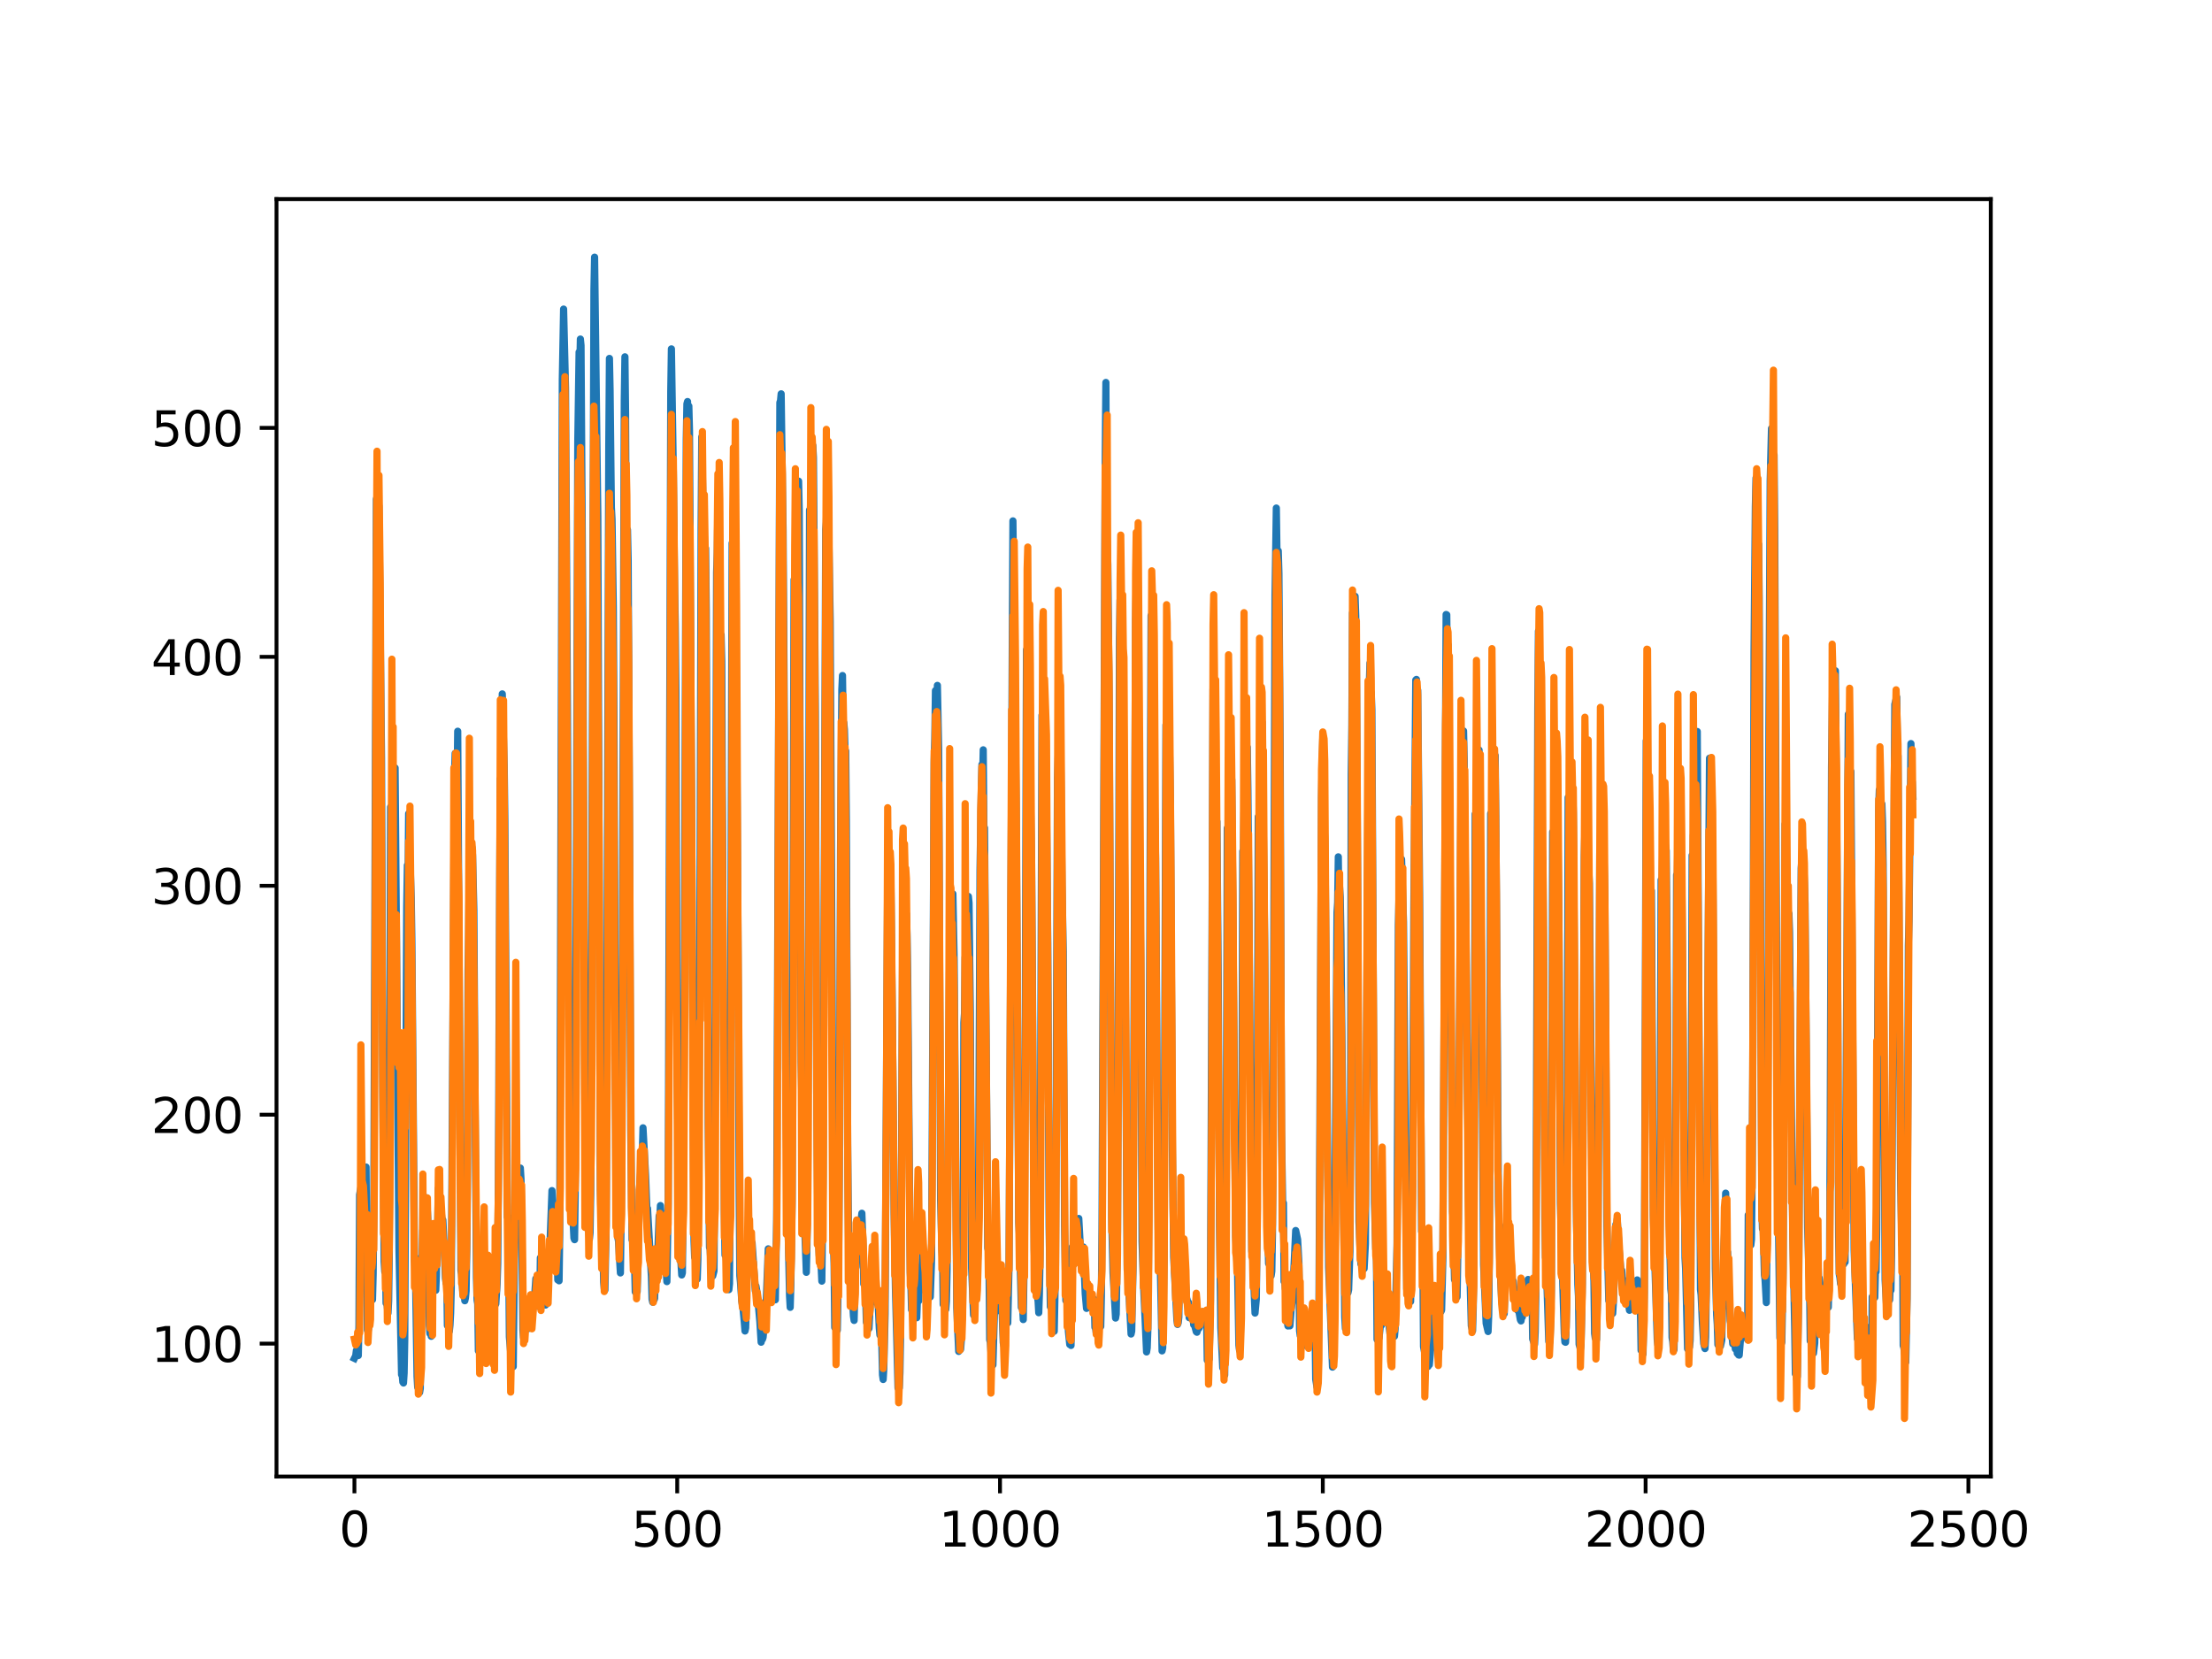 <?xml version="1.0" encoding="utf-8" standalone="no"?>
<!DOCTYPE svg PUBLIC "-//W3C//DTD SVG 1.1//EN"
  "http://www.w3.org/Graphics/SVG/1.1/DTD/svg11.dtd">
<svg xmlns:xlink="http://www.w3.org/1999/xlink" width="460.8pt" height="345.6pt" viewBox="0 0 460.8 345.6" xmlns="http://www.w3.org/2000/svg" version="1.1">
 <defs>
  <style type="text/css">*{stroke-linejoin: round; stroke-linecap: butt}</style>
 </defs>
 <g id="figure_1">
  <g id="patch_1">
   <path d="M 0 345.6 
L 460.8 345.6 
L 460.8 0 
L 0 0 
z
" style="fill: #ffffff"/>
  </g>
  <g id="axes_1">
   <g id="patch_2">
    <path d="M 57.6 307.584 
L 414.72 307.584 
L 414.72 41.472 
L 57.6 41.472 
z
" style="fill: #ffffff"/>
   </g>
   <g id="matplotlib.axis_1">
    <g id="xtick_1">
     <g id="line2d_1">
      <defs>
       <path id="mc6231a629b" d="M 0 0 
L 0 3.5 
" style="stroke: #000000; stroke-width: 0.8"/>
      </defs>
      <g>
       <use xlink:href="#mc6231a629b" x="73.833" y="307.584" style="stroke: #000000; stroke-width: 0.8"/>
      </g>
     </g>
     <g id="text_1">
      <!-- 0 -->
      <g transform="translate(70.651 322.182)scale(0.1 -0.1)">
       <defs>
        <path id="DejaVuSans-30" d="M 2034 4250 
Q 1547 4250 1301 3770 
Q 1056 3291 1056 2328 
Q 1056 1369 1301 889 
Q 1547 409 2034 409 
Q 2525 409 2770 889 
Q 3016 1369 3016 2328 
Q 3016 3291 2770 3770 
Q 2525 4250 2034 4250 
z
M 2034 4750 
Q 2819 4750 3233 4129 
Q 3647 3509 3647 2328 
Q 3647 1150 3233 529 
Q 2819 -91 2034 -91 
Q 1250 -91 836 529 
Q 422 1150 422 2328 
Q 422 3509 836 4129 
Q 1250 4750 2034 4750 
z
" transform="scale(0.016)"/>
       </defs>
       <use xlink:href="#DejaVuSans-30"/>
      </g>
     </g>
    </g>
    <g id="xtick_2">
     <g id="line2d_2">
      <g>
       <use xlink:href="#mc6231a629b" x="141.077" y="307.584" style="stroke: #000000; stroke-width: 0.8"/>
      </g>
     </g>
     <g id="text_2">
      <!-- 500 -->
      <g transform="translate(131.533 322.182)scale(0.1 -0.1)">
       <defs>
        <path id="DejaVuSans-35" d="M 691 4666 
L 3169 4666 
L 3169 4134 
L 1269 4134 
L 1269 2991 
Q 1406 3038 1543 3061 
Q 1681 3084 1819 3084 
Q 2600 3084 3056 2656 
Q 3513 2228 3513 1497 
Q 3513 744 3044 326 
Q 2575 -91 1722 -91 
Q 1428 -91 1123 -41 
Q 819 9 494 109 
L 494 744 
Q 775 591 1075 516 
Q 1375 441 1709 441 
Q 2250 441 2565 725 
Q 2881 1009 2881 1497 
Q 2881 1984 2565 2268 
Q 2250 2553 1709 2553 
Q 1456 2553 1204 2497 
Q 953 2441 691 2322 
L 691 4666 
z
" transform="scale(0.016)"/>
       </defs>
       <use xlink:href="#DejaVuSans-35"/>
       <use xlink:href="#DejaVuSans-30" x="63.623"/>
       <use xlink:href="#DejaVuSans-30" x="127.246"/>
      </g>
     </g>
    </g>
    <g id="xtick_3">
     <g id="line2d_3">
      <g>
       <use xlink:href="#mc6231a629b" x="208.321" y="307.584" style="stroke: #000000; stroke-width: 0.8"/>
      </g>
     </g>
     <g id="text_3">
      <!-- 1000 -->
      <g transform="translate(195.596 322.182)scale(0.1 -0.1)">
       <defs>
        <path id="DejaVuSans-31" d="M 794 531 
L 1825 531 
L 1825 4091 
L 703 3866 
L 703 4441 
L 1819 4666 
L 2450 4666 
L 2450 531 
L 3481 531 
L 3481 0 
L 794 0 
L 794 531 
z
" transform="scale(0.016)"/>
       </defs>
       <use xlink:href="#DejaVuSans-31"/>
       <use xlink:href="#DejaVuSans-30" x="63.623"/>
       <use xlink:href="#DejaVuSans-30" x="127.246"/>
       <use xlink:href="#DejaVuSans-30" x="190.869"/>
      </g>
     </g>
    </g>
    <g id="xtick_4">
     <g id="line2d_4">
      <g>
       <use xlink:href="#mc6231a629b" x="275.565" y="307.584" style="stroke: #000000; stroke-width: 0.8"/>
      </g>
     </g>
     <g id="text_4">
      <!-- 1500 -->
      <g transform="translate(262.84 322.182)scale(0.1 -0.1)">
       <use xlink:href="#DejaVuSans-31"/>
       <use xlink:href="#DejaVuSans-35" x="63.623"/>
       <use xlink:href="#DejaVuSans-30" x="127.246"/>
       <use xlink:href="#DejaVuSans-30" x="190.869"/>
      </g>
     </g>
    </g>
    <g id="xtick_5">
     <g id="line2d_5">
      <g>
       <use xlink:href="#mc6231a629b" x="342.809" y="307.584" style="stroke: #000000; stroke-width: 0.8"/>
      </g>
     </g>
     <g id="text_5">
      <!-- 2000 -->
      <g transform="translate(330.084 322.182)scale(0.1 -0.1)">
       <defs>
        <path id="DejaVuSans-32" d="M 1228 531 
L 3431 531 
L 3431 0 
L 469 0 
L 469 531 
Q 828 903 1448 1529 
Q 2069 2156 2228 2338 
Q 2531 2678 2651 2914 
Q 2772 3150 2772 3378 
Q 2772 3750 2511 3984 
Q 2250 4219 1831 4219 
Q 1534 4219 1204 4116 
Q 875 4013 500 3803 
L 500 4441 
Q 881 4594 1212 4672 
Q 1544 4750 1819 4750 
Q 2544 4750 2975 4387 
Q 3406 4025 3406 3419 
Q 3406 3131 3298 2873 
Q 3191 2616 2906 2266 
Q 2828 2175 2409 1742 
Q 1991 1309 1228 531 
z
" transform="scale(0.016)"/>
       </defs>
       <use xlink:href="#DejaVuSans-32"/>
       <use xlink:href="#DejaVuSans-30" x="63.623"/>
       <use xlink:href="#DejaVuSans-30" x="127.246"/>
       <use xlink:href="#DejaVuSans-30" x="190.869"/>
      </g>
     </g>
    </g>
    <g id="xtick_6">
     <g id="line2d_6">
      <g>
       <use xlink:href="#mc6231a629b" x="410.053" y="307.584" style="stroke: #000000; stroke-width: 0.8"/>
      </g>
     </g>
     <g id="text_6">
      <!-- 2500 -->
      <g transform="translate(397.328 322.182)scale(0.1 -0.1)">
       <use xlink:href="#DejaVuSans-32"/>
       <use xlink:href="#DejaVuSans-35" x="63.623"/>
       <use xlink:href="#DejaVuSans-30" x="127.246"/>
       <use xlink:href="#DejaVuSans-30" x="190.869"/>
      </g>
     </g>
    </g>
   </g>
   <g id="matplotlib.axis_2">
    <g id="ytick_1">
     <g id="line2d_7">
      <defs>
       <path id="mee4e2c35c0" d="M 0 0 
L -3.5 0 
" style="stroke: #000000; stroke-width: 0.8"/>
      </defs>
      <g>
       <use xlink:href="#mee4e2c35c0" x="57.6" y="279.906" style="stroke: #000000; stroke-width: 0.8"/>
      </g>
     </g>
     <g id="text_7">
      <!-- 100 -->
      <g transform="translate(31.512 283.705)scale(0.1 -0.1)">
       <use xlink:href="#DejaVuSans-31"/>
       <use xlink:href="#DejaVuSans-30" x="63.623"/>
       <use xlink:href="#DejaVuSans-30" x="127.246"/>
      </g>
     </g>
    </g>
    <g id="ytick_2">
     <g id="line2d_8">
      <g>
       <use xlink:href="#mee4e2c35c0" x="57.6" y="232.214" style="stroke: #000000; stroke-width: 0.8"/>
      </g>
     </g>
     <g id="text_8">
      <!-- 200 -->
      <g transform="translate(31.512 236.013)scale(0.1 -0.1)">
       <use xlink:href="#DejaVuSans-32"/>
       <use xlink:href="#DejaVuSans-30" x="63.623"/>
       <use xlink:href="#DejaVuSans-30" x="127.246"/>
      </g>
     </g>
    </g>
    <g id="ytick_3">
     <g id="line2d_9">
      <g>
       <use xlink:href="#mee4e2c35c0" x="57.6" y="184.521" style="stroke: #000000; stroke-width: 0.8"/>
      </g>
     </g>
     <g id="text_9">
      <!-- 300 -->
      <g transform="translate(31.512 188.321)scale(0.1 -0.1)">
       <defs>
        <path id="DejaVuSans-33" d="M 2597 2516 
Q 3050 2419 3304 2112 
Q 3559 1806 3559 1356 
Q 3559 666 3084 287 
Q 2609 -91 1734 -91 
Q 1441 -91 1130 -33 
Q 819 25 488 141 
L 488 750 
Q 750 597 1062 519 
Q 1375 441 1716 441 
Q 2309 441 2620 675 
Q 2931 909 2931 1356 
Q 2931 1769 2642 2001 
Q 2353 2234 1838 2234 
L 1294 2234 
L 1294 2753 
L 1863 2753 
Q 2328 2753 2575 2939 
Q 2822 3125 2822 3475 
Q 2822 3834 2567 4026 
Q 2313 4219 1838 4219 
Q 1578 4219 1281 4162 
Q 984 4106 628 3988 
L 628 4550 
Q 988 4650 1302 4700 
Q 1616 4750 1894 4750 
Q 2613 4750 3031 4423 
Q 3450 4097 3450 3541 
Q 3450 3153 3228 2886 
Q 3006 2619 2597 2516 
z
" transform="scale(0.016)"/>
       </defs>
       <use xlink:href="#DejaVuSans-33"/>
       <use xlink:href="#DejaVuSans-30" x="63.623"/>
       <use xlink:href="#DejaVuSans-30" x="127.246"/>
      </g>
     </g>
    </g>
    <g id="ytick_4">
     <g id="line2d_10">
      <g>
       <use xlink:href="#mee4e2c35c0" x="57.6" y="136.829" style="stroke: #000000; stroke-width: 0.8"/>
      </g>
     </g>
     <g id="text_10">
      <!-- 400 -->
      <g transform="translate(31.512 140.628)scale(0.1 -0.1)">
       <defs>
        <path id="DejaVuSans-34" d="M 2419 4116 
L 825 1625 
L 2419 1625 
L 2419 4116 
z
M 2253 4666 
L 3047 4666 
L 3047 1625 
L 3713 1625 
L 3713 1100 
L 3047 1100 
L 3047 0 
L 2419 0 
L 2419 1100 
L 313 1100 
L 313 1709 
L 2253 4666 
z
" transform="scale(0.016)"/>
       </defs>
       <use xlink:href="#DejaVuSans-34"/>
       <use xlink:href="#DejaVuSans-30" x="63.623"/>
       <use xlink:href="#DejaVuSans-30" x="127.246"/>
      </g>
     </g>
    </g>
    <g id="ytick_5">
     <g id="line2d_11">
      <g>
       <use xlink:href="#mee4e2c35c0" x="57.6" y="89.137" style="stroke: #000000; stroke-width: 0.8"/>
      </g>
     </g>
     <g id="text_11">
      <!-- 500 -->
      <g transform="translate(31.512 92.936)scale(0.1 -0.1)">
       <use xlink:href="#DejaVuSans-35"/>
       <use xlink:href="#DejaVuSans-30" x="63.623"/>
       <use xlink:href="#DejaVuSans-30" x="127.246"/>
      </g>
     </g>
    </g>
   </g>
   <g id="line2d_12">
    <path d="M 73.833 282.97 
L 74.102 282.422 
L 74.236 281.314 
L 74.371 282.276 
L 74.505 281.784 
L 74.64 282.385 
L 74.774 275.929 
L 74.909 248.881 
L 75.178 247.391 
L 75.312 247.946 
L 75.447 247.998 
L 75.581 248.863 
L 75.716 248.108 
L 75.85 248.086 
L 76.254 243.113 
L 76.522 277.089 
L 76.657 277.401 
L 76.926 275.698 
L 77.06 266.864 
L 77.195 269.102 
L 77.464 269.165 
L 77.598 270.746 
L 77.733 265.432 
L 77.867 252.058 
L 78.405 103.987 
L 78.674 103.067 
L 78.809 110.188 
L 78.943 105.397 
L 79.481 157.968 
L 79.75 228.175 
L 80.019 262.813 
L 80.154 264.932 
L 80.288 261.106 
L 80.423 271.477 
L 80.557 271.043 
L 80.826 273.545 
L 80.961 271.011 
L 81.095 260.722 
L 81.364 168.131 
L 81.499 180.402 
L 81.768 161.044 
L 82.037 169.028 
L 82.171 165.934 
L 82.305 159.974 
L 83.112 260.245 
L 83.65 286.365 
L 83.785 286.386 
L 83.919 287.91 
L 84.054 288.102 
L 84.188 286.01 
L 84.323 278.804 
L 84.726 188.892 
L 84.861 180.249 
L 84.995 184.335 
L 85.13 169.49 
L 85.264 178.01 
L 85.399 178.756 
L 85.668 187.031 
L 85.802 195.78 
L 86.34 262.366 
L 86.475 264.374 
L 86.609 269.272 
L 86.878 286.746 
L 87.013 288.992 
L 87.147 288.666 
L 87.282 290.153 
L 87.416 290.056 
L 87.551 289.247 
L 87.82 261.812 
L 87.954 261.957 
L 88.088 256.285 
L 88.223 257.741 
L 88.357 256.985 
L 88.492 253.635 
L 88.626 256.463 
L 88.761 249.487 
L 88.895 252.357 
L 89.03 252.355 
L 89.164 254.91 
L 89.433 276.157 
L 89.568 277.816 
L 89.702 277.319 
L 89.837 278.377 
L 89.971 263.265 
L 90.106 263.977 
L 90.24 265.517 
L 90.375 265.287 
L 90.509 266.52 
L 90.644 266.692 
L 90.778 268.786 
L 90.913 265.571 
L 91.047 255.657 
L 91.182 254.489 
L 91.316 247.575 
L 91.451 251.998 
L 91.585 250.037 
L 91.72 251.532 
L 91.854 251.758 
L 92.123 254.733 
L 92.258 254.162 
L 92.527 259.743 
L 92.796 266.324 
L 92.93 267.277 
L 93.065 266.139 
L 93.199 276.134 
L 93.468 276.258 
L 93.602 277.316 
L 93.737 276.085 
L 93.871 273.567 
L 94.006 268.359 
L 94.678 161.331 
L 94.813 156.942 
L 95.082 168.779 
L 95.216 163.572 
L 95.351 152.328 
L 96.023 264.7 
L 96.158 265.428 
L 96.427 269.349 
L 96.561 269.016 
L 96.696 269.093 
L 96.83 270.972 
L 96.965 270.336 
L 97.099 268.911 
L 97.234 260.457 
L 97.368 242.924 
L 97.503 201.97 
L 97.637 194.885 
L 97.772 179.438 
L 97.906 187.82 
L 98.041 181.118 
L 98.175 181.827 
L 98.31 176.516 
L 98.444 178.156 
L 98.713 189.507 
L 98.982 231.385 
L 99.251 266.179 
L 99.385 270.858 
L 99.52 271.612 
L 99.654 281.401 
L 99.789 281.414 
L 99.923 280.414 
L 100.192 281.65 
L 100.327 281.731 
L 100.461 281.077 
L 100.596 281.482 
L 100.73 282.31 
L 100.865 280.774 
L 100.999 281.928 
L 101.134 281.021 
L 101.268 278.809 
L 101.403 271.795 
L 101.537 276.06 
L 101.806 265.69 
L 101.941 267.848 
L 102.075 267.699 
L 102.21 268.346 
L 102.344 270.722 
L 102.479 276.531 
L 102.613 274.681 
L 102.748 280.343 
L 102.882 266.906 
L 103.017 266.934 
L 103.151 271.833 
L 103.286 271.614 
L 103.555 267.44 
L 103.689 263.258 
L 103.824 245.858 
L 104.093 183.683 
L 104.227 162.232 
L 104.362 169.386 
L 104.631 144.549 
L 105.034 159.843 
L 105.168 170.607 
L 105.706 253.547 
L 105.841 253.424 
L 105.975 262.11 
L 106.11 278.518 
L 106.379 281.702 
L 106.513 281.688 
L 106.648 283.842 
L 106.782 283.574 
L 106.917 284.684 
L 107.32 247.169 
L 107.455 254.222 
L 107.589 251.692 
L 107.724 251.784 
L 108.262 246.729 
L 108.396 243.327 
L 108.531 245.583 
L 108.934 277.146 
L 109.069 278.659 
L 109.203 277.593 
L 109.338 273.104 
L 109.607 274.65 
L 109.876 275.701 
L 110.145 276.748 
L 110.414 275.513 
L 110.548 275.378 
L 110.951 271.335 
L 111.086 272.507 
L 111.22 272.16 
L 111.624 266.375 
L 111.758 266.882 
L 112.027 270.656 
L 112.431 272.251 
L 112.565 262.03 
L 112.834 266.221 
L 112.969 266.743 
L 113.103 268.249 
L 113.238 268.427 
L 113.507 271.037 
L 113.641 271.865 
L 114.314 260.662 
L 114.448 260.302 
L 114.583 258.824 
L 114.986 248.024 
L 115.524 259.054 
L 115.659 259.603 
L 115.928 261.822 
L 116.062 260.542 
L 116.197 266.62 
L 116.331 266.205 
L 116.465 266.814 
L 116.6 257.089 
L 117.138 79.04 
L 117.407 64.39 
L 117.81 80.87 
L 118.214 147.832 
L 118.483 209.95 
L 118.752 244.259 
L 118.886 245.788 
L 119.29 253.754 
L 119.424 255.167 
L 119.559 257.928 
L 119.693 258.244 
L 119.828 248.662 
L 120.366 91.852 
L 120.635 73.351 
L 120.769 77.029 
L 120.904 70.632 
L 121.038 71.956 
L 121.442 135.164 
L 121.711 201.761 
L 121.845 229.842 
L 122.248 240.769 
L 122.517 256.23 
L 122.652 256.389 
L 122.786 258.122 
L 122.921 256.786 
L 123.055 248.654 
L 123.728 60.447 
L 123.862 53.568 
L 124.535 107.51 
L 125.073 247.958 
L 125.207 253.11 
L 125.342 253.572 
L 125.476 253.526 
L 125.745 267.077 
L 125.88 268.509 
L 126.014 268.738 
L 126.283 255.334 
L 126.821 92.953 
L 126.956 74.667 
L 127.09 81.242 
L 127.359 105.693 
L 127.494 108.127 
L 127.763 126.559 
L 127.897 149.282 
L 128.3 246.346 
L 128.435 252.127 
L 128.569 250.306 
L 128.704 257.781 
L 128.838 258.503 
L 129.242 265.173 
L 129.511 244.534 
L 130.049 83.408 
L 130.183 74.331 
L 130.318 86.208 
L 130.452 114.931 
L 130.587 114.016 
L 130.721 110.381 
L 130.856 116.749 
L 131.125 169.836 
L 131.394 235.253 
L 131.663 258.273 
L 131.932 258.078 
L 132.066 257.896 
L 132.335 269.129 
L 132.47 268.981 
L 132.604 269.08 
L 132.739 269.038 
L 133.008 257.188 
L 133.277 246.765 
L 133.68 241.207 
L 133.814 240.029 
L 133.949 234.947 
L 134.487 244.79 
L 134.756 251.852 
L 134.89 251.737 
L 135.697 265.929 
L 135.832 270.663 
L 135.966 271.27 
L 136.101 269.295 
L 136.235 270.793 
L 136.37 270.519 
L 136.504 266.235 
L 136.639 266.077 
L 136.908 264.149 
L 137.311 253.305 
L 137.446 253.813 
L 137.58 251.14 
L 137.984 257.929 
L 138.118 257.031 
L 138.253 258.859 
L 138.387 263.334 
L 138.522 262.105 
L 138.656 262.306 
L 138.925 266.984 
L 139.194 250.799 
L 139.732 81.561 
L 139.866 72.676 
L 140.27 98.592 
L 140.539 122.93 
L 140.673 129.996 
L 140.808 144.304 
L 141.077 224.124 
L 141.48 257.193 
L 142.018 265.601 
L 142.153 265.139 
L 142.422 241.489 
L 142.96 91.523 
L 143.094 84.134 
L 143.229 83.648 
L 143.363 93.837 
L 143.498 84.596 
L 143.632 89.704 
L 144.574 258.436 
L 144.708 261.914 
L 144.843 262.089 
L 145.111 264.323 
L 145.246 266.459 
L 145.38 262.395 
L 145.784 201.446 
L 146.053 110.079 
L 146.187 91.026 
L 146.456 106.285 
L 146.591 117.567 
L 146.725 111.897 
L 146.86 119.285 
L 146.994 114.225 
L 147.129 127.04 
L 147.532 233.941 
L 147.801 259.869 
L 147.936 260.071 
L 148.205 265.326 
L 148.339 265.304 
L 148.474 265.806 
L 148.743 264.756 
L 148.877 247.122 
L 149.281 119.149 
L 149.415 115.121 
L 149.55 106.064 
L 149.684 107.316 
L 150.088 139.941 
L 150.222 132.269 
L 150.357 137.774 
L 150.894 252.309 
L 151.029 261.458 
L 151.163 260.503 
L 151.836 268.657 
L 151.97 267.388 
L 152.105 246.492 
L 152.508 113.155 
L 152.643 116.256 
L 152.912 104.432 
L 153.046 118.546 
L 153.181 117.049 
L 153.45 151.435 
L 153.719 192.279 
L 153.988 248.761 
L 154.122 265.769 
L 154.257 267.145 
L 154.526 270.997 
L 154.795 272.697 
L 155.064 275.634 
L 155.198 277.272 
L 155.333 276.63 
L 155.467 272.26 
L 155.602 261.81 
L 155.736 260.951 
L 155.871 258.093 
L 156.005 260.227 
L 156.274 258.334 
L 156.408 258.87 
L 156.543 260.12 
L 156.677 258.926 
L 157.215 266.916 
L 157.35 268.917 
L 157.484 267.927 
L 157.619 268.696 
L 157.888 271.864 
L 158.022 272.344 
L 158.291 275.335 
L 158.56 279.606 
L 158.695 278.044 
L 158.829 279.006 
L 158.964 278.61 
L 159.233 275.903 
L 159.367 276.184 
L 159.502 274.206 
L 160.04 260.157 
L 160.309 260.415 
L 160.443 266.12 
L 160.578 265.837 
L 160.712 263.887 
L 160.847 264.587 
L 160.981 266.075 
L 161.25 269.823 
L 161.519 270.772 
L 161.788 254.049 
L 162.46 83.833 
L 162.595 83.497 
L 162.729 82.041 
L 162.998 101.584 
L 163.133 110.507 
L 163.402 151.673 
L 163.671 222.229 
L 164.074 256.235 
L 164.209 257.366 
L 164.478 269.99 
L 164.612 272.345 
L 164.747 267.655 
L 165.016 250.189 
L 165.419 120.758 
L 165.554 123.351 
L 165.823 109.493 
L 165.957 114.735 
L 166.092 111.658 
L 166.361 100.233 
L 166.495 106.411 
L 166.899 221.332 
L 167.033 228.286 
L 167.302 246.629 
L 167.974 265.047 
L 168.109 259.387 
L 168.243 245.411 
L 168.378 207.432 
L 168.647 106.237 
L 168.781 107.517 
L 168.916 103.003 
L 169.05 104.299 
L 169.185 108.085 
L 169.319 92.797 
L 169.454 95.269 
L 169.857 148.507 
L 170.126 226.504 
L 170.395 257.24 
L 170.53 258.118 
L 170.664 261.546 
L 170.799 261.735 
L 171.068 264.056 
L 171.202 266.883 
L 171.471 245.152 
L 172.009 110.289 
L 172.144 108.717 
L 172.413 96.99 
L 172.951 129.407 
L 173.623 259.205 
L 173.757 263.184 
L 173.892 276.53 
L 174.026 275.603 
L 174.161 275.559 
L 174.43 277.086 
L 174.699 262.333 
L 174.833 245.253 
L 175.102 176.906 
L 175.371 143.617 
L 175.506 140.725 
L 175.64 150.866 
L 175.775 150.556 
L 175.909 151.962 
L 176.044 156.757 
L 176.178 156.45 
L 176.313 170.888 
L 176.582 238.386 
L 176.851 265.447 
L 176.985 262.959 
L 177.254 267.682 
L 177.389 267.639 
L 177.792 274.182 
L 177.927 275.071 
L 178.196 264.379 
L 178.33 263.94 
L 178.599 256.39 
L 178.734 255.826 
L 178.868 258.129 
L 179.137 254.627 
L 179.271 255.222 
L 179.54 252.741 
L 179.809 260.232 
L 179.944 267.487 
L 180.213 265.589 
L 180.482 275.437 
L 180.616 275.451 
L 180.751 275.822 
L 180.885 276.652 
L 181.02 276.738 
L 181.692 264.452 
L 181.827 265.745 
L 181.961 259.773 
L 182.096 261.552 
L 182.365 266.98 
L 182.499 268.256 
L 182.634 271.398 
L 182.903 270.581 
L 183.172 276.701 
L 183.306 278.115 
L 183.441 277.007 
L 183.575 274.709 
L 183.844 286.421 
L 183.979 287.371 
L 184.113 285.096 
L 184.382 273.73 
L 184.92 182.161 
L 185.054 186.17 
L 185.189 179.109 
L 185.458 182.963 
L 185.592 184.459 
L 185.996 222.149 
L 186.265 252.693 
L 186.534 268.422 
L 186.803 278.659 
L 187.072 289.138 
L 187.206 287.989 
L 187.341 289.121 
L 187.475 285.949 
L 187.61 277.965 
L 188.013 202.186 
L 188.148 185.814 
L 188.282 186.033 
L 188.417 185.076 
L 188.551 188.383 
L 188.686 194.773 
L 188.82 190.369 
L 188.955 194.797 
L 189.089 203.155 
L 189.627 265.053 
L 189.762 267.637 
L 189.896 272.864 
L 190.031 270.433 
L 190.3 272.261 
L 190.434 271.092 
L 190.972 274.511 
L 191.106 271.064 
L 191.241 270.579 
L 191.375 271.017 
L 191.51 266.596 
L 191.644 268.142 
L 191.913 266.879 
L 192.182 261.251 
L 192.317 261.599 
L 192.451 261.102 
L 192.586 262.421 
L 192.72 268.181 
L 192.989 269.437 
L 193.393 266.754 
L 193.662 269.632 
L 193.796 270.165 
L 194.065 262.291 
L 194.603 158.7 
L 194.738 153.796 
L 194.872 143.859 
L 195.007 145.433 
L 195.141 150.169 
L 195.276 142.782 
L 195.545 156.155 
L 195.948 250.041 
L 196.217 260.362 
L 196.351 262.286 
L 196.486 271.746 
L 196.62 271.094 
L 196.889 271.65 
L 197.024 272.777 
L 197.158 271.05 
L 197.293 264.737 
L 197.831 196.118 
L 197.965 198.427 
L 198.1 195.113 
L 198.234 199.511 
L 198.503 186.204 
L 198.772 199.985 
L 199.31 272.421 
L 199.714 281.521 
L 199.848 280.354 
L 200.117 281.08 
L 200.252 279.3 
L 200.386 273.529 
L 200.521 273.126 
L 200.655 260.186 
L 200.79 213.029 
L 200.924 211.062 
L 201.059 199.395 
L 201.193 199.037 
L 201.328 196.356 
L 201.462 198.525 
L 201.731 186.742 
L 201.866 188.101 
L 202.134 210.765 
L 202.403 264.162 
L 202.807 273.947 
L 203.076 265.488 
L 203.21 269.809 
L 203.345 269.935 
L 203.748 260.571 
L 203.883 243.208 
L 204.152 181.334 
L 204.421 164.885 
L 204.555 159.264 
L 204.69 162.696 
L 204.824 156.205 
L 204.959 172.207 
L 205.093 172.453 
L 205.766 259.991 
L 205.9 260.502 
L 206.035 264.296 
L 206.169 279.125 
L 206.304 279.605 
L 206.573 283.538 
L 206.842 284.349 
L 207.111 274.973 
L 207.38 265.803 
L 207.514 264.926 
L 207.917 273.033 
L 208.052 272.787 
L 208.321 266.435 
L 208.59 268.035 
L 208.859 276.075 
L 208.993 279.724 
L 209.128 280.306 
L 209.262 279.763 
L 209.397 273.916 
L 209.531 275.012 
L 209.8 274.598 
L 209.935 275.588 
L 210.204 263.423 
L 211.011 108.511 
L 211.28 134.098 
L 211.683 167.153 
L 212.221 254.673 
L 212.356 257.134 
L 212.759 272.354 
L 212.894 272.147 
L 213.028 272.247 
L 213.163 274.892 
L 213.431 257.212 
L 213.566 219.183 
L 213.835 135.375 
L 213.969 139.954 
L 214.104 138.864 
L 214.238 141.822 
L 214.911 180.093 
L 215.449 260.285 
L 215.583 265.245 
L 215.718 265.862 
L 216.121 270.119 
L 216.256 271.075 
L 216.39 273.463 
L 216.525 269.46 
L 216.659 261.95 
L 217.063 148.996 
L 217.197 150.906 
L 217.332 150.986 
L 217.466 162.439 
L 217.601 161.157 
L 217.735 149.314 
L 217.87 154.54 
L 218.273 196.687 
L 218.542 255.446 
L 218.811 272.227 
L 218.946 264.816 
L 219.483 275.525 
L 219.618 277.322 
L 219.887 263.585 
L 220.29 162.1 
L 220.694 150.451 
L 220.828 161.104 
L 220.963 157.187 
L 221.232 184.315 
L 221.501 198.167 
L 221.77 255.31 
L 222.039 270.928 
L 222.173 270.175 
L 222.308 271.399 
L 222.577 277.444 
L 222.846 280.081 
L 222.98 278.41 
L 223.115 280.282 
L 223.384 259.749 
L 223.518 263.61 
L 223.653 263.454 
L 223.922 256.498 
L 224.191 255.826 
L 224.325 258.313 
L 224.46 257.685 
L 224.729 253.829 
L 225.132 261.093 
L 225.266 259.608 
L 225.535 261.08 
L 225.67 259.768 
L 226.073 269.53 
L 226.342 272.559 
L 226.477 272.487 
L 226.746 269.342 
L 226.88 271.625 
L 227.015 271.868 
L 227.149 271.571 
L 227.284 270.151 
L 227.418 271.829 
L 227.553 271.957 
L 227.687 271.788 
L 227.956 270.679 
L 228.091 276.497 
L 228.225 276.536 
L 228.36 277.638 
L 228.494 276.865 
L 228.629 277.837 
L 228.763 277.722 
L 228.898 275.433 
L 229.301 276.337 
L 229.436 270.121 
L 229.57 256.03 
L 230.243 94.517 
L 230.377 79.672 
L 230.511 109.667 
L 230.78 117.622 
L 231.049 145.105 
L 231.587 253.871 
L 231.856 265.1 
L 232.125 269.917 
L 232.394 274.576 
L 232.529 273.761 
L 232.798 256.649 
L 232.932 220.36 
L 233.201 133.159 
L 233.336 124.979 
L 233.47 135.281 
L 233.605 135.503 
L 233.739 148.301 
L 233.874 133.557 
L 234.008 140.283 
L 234.815 264.518 
L 234.95 264.251 
L 235.219 270.158 
L 235.622 277.899 
L 235.757 277.301 
L 236.026 264.639 
L 236.563 129.002 
L 236.832 116.784 
L 237.639 200.517 
L 237.908 258.616 
L 238.177 266.709 
L 238.85 281.634 
L 238.984 280.809 
L 239.119 277.008 
L 239.253 263.102 
L 239.791 128.231 
L 240.195 145.974 
L 240.464 165.11 
L 240.733 178.572 
L 241.271 256.083 
L 241.674 261.961 
L 241.943 274.91 
L 242.077 281.413 
L 242.212 280.787 
L 242.481 262.811 
L 242.884 151.022 
L 243.019 158.898 
L 243.153 156.65 
L 243.288 145.667 
L 243.422 153.651 
L 243.557 150.838 
L 243.826 167.486 
L 244.229 239.505 
L 244.498 261.901 
L 244.767 267.176 
L 245.171 275.037 
L 245.305 275.902 
L 245.44 275.606 
L 245.574 274.377 
L 245.709 262.918 
L 245.843 268.367 
L 246.112 265.385 
L 246.381 260.204 
L 246.516 260.171 
L 247.188 270.416 
L 247.323 270.821 
L 247.457 271.688 
L 247.591 271.334 
L 247.726 274.497 
L 247.86 273.059 
L 248.129 274.383 
L 248.264 273.5 
L 248.398 274.182 
L 248.533 274.029 
L 248.667 275.974 
L 248.802 275.875 
L 249.205 277.414 
L 249.34 277.53 
L 249.609 276.582 
L 249.743 276.714 
L 249.878 276.414 
L 250.55 273.249 
L 250.819 273.549 
L 250.954 274.327 
L 251.088 273.192 
L 251.357 274.449 
L 251.492 283.342 
L 251.626 282.853 
L 251.761 283.283 
L 251.895 283.124 
L 252.164 270.887 
L 252.702 143.555 
L 252.837 163.277 
L 252.971 159.835 
L 253.24 172.736 
L 253.374 174.088 
L 253.509 171.164 
L 253.778 203.962 
L 254.047 255.285 
L 254.316 276.598 
L 254.719 284.947 
L 254.854 284.707 
L 255.123 286.44 
L 255.392 265.689 
L 255.661 172.526 
L 255.795 175.971 
L 256.199 160.309 
L 256.333 163.98 
L 256.468 161.318 
L 256.602 162.513 
L 257.409 257.526 
L 257.813 264.992 
L 258.082 280.188 
L 258.216 281.251 
L 258.351 280.522 
L 258.62 266.362 
L 258.889 177.327 
L 259.023 178.195 
L 259.157 169.149 
L 259.292 168.574 
L 259.426 153.101 
L 259.695 166.791 
L 259.83 155.667 
L 259.964 164.734 
L 260.771 260.594 
L 261.04 262.83 
L 261.309 270.324 
L 261.444 273.535 
L 261.713 270.623 
L 261.847 258.241 
L 262.116 170.149 
L 262.251 174.313 
L 262.654 147.903 
L 262.789 155.198 
L 262.923 150.432 
L 263.327 185.554 
L 263.461 196.443 
L 263.865 245.181 
L 264.268 263.21 
L 264.403 262.454 
L 264.672 265.881 
L 264.806 265.755 
L 264.94 264.805 
L 265.075 257.243 
L 265.209 238.141 
L 265.613 123.936 
L 265.882 105.838 
L 266.016 115.333 
L 266.151 115.202 
L 266.285 114.754 
L 266.42 119.382 
L 266.689 156.626 
L 266.958 235.375 
L 267.227 252.027 
L 267.361 250.606 
L 267.496 266.961 
L 267.63 266.645 
L 267.765 268.513 
L 267.899 268.824 
L 268.168 275.34 
L 268.303 276.224 
L 268.437 273.664 
L 268.706 276.199 
L 268.975 272.707 
L 269.244 270.823 
L 269.917 256.341 
L 270.32 258.229 
L 270.589 263.112 
L 270.723 277.2 
L 270.858 278.239 
L 270.992 276.762 
L 271.127 277.645 
L 271.261 277.674 
L 271.396 277.488 
L 271.799 280.264 
L 271.934 278.879 
L 272.068 279.234 
L 272.203 278.59 
L 272.337 278.826 
L 272.472 277.983 
L 272.606 275.819 
L 272.741 277.101 
L 272.875 276.779 
L 273.01 276.102 
L 273.144 273.769 
L 273.279 273.669 
L 273.548 276.646 
L 273.682 276.86 
L 273.817 277.543 
L 273.951 276.682 
L 274.086 287.329 
L 274.355 288.961 
L 274.489 287.389 
L 274.758 272.672 
L 275.296 166.174 
L 275.565 153.936 
L 275.7 154.273 
L 275.834 172.229 
L 275.969 174.511 
L 276.103 184.668 
L 276.775 263.995 
L 277.448 281.398 
L 277.582 284.796 
L 277.717 284.405 
L 277.851 280.005 
L 277.986 270.02 
L 278.389 209.501 
L 278.524 190.011 
L 278.658 188.012 
L 278.793 178.495 
L 278.927 190.628 
L 279.062 184.806 
L 279.196 186.897 
L 279.331 194.595 
L 280.138 274.371 
L 280.272 276.758 
L 280.407 268.399 
L 280.541 268.115 
L 280.81 269.286 
L 280.945 268.663 
L 281.214 260.741 
L 281.348 231.783 
L 281.483 161.296 
L 281.617 151.084 
L 281.752 127.677 
L 281.886 128.829 
L 282.155 142.344 
L 282.289 124.221 
L 282.424 128.311 
L 282.558 137.424 
L 282.827 185.888 
L 283.096 254.471 
L 283.365 261.103 
L 283.5 263.312 
L 283.634 262.64 
L 283.769 262.651 
L 283.903 262.84 
L 284.038 264.145 
L 284.172 264.275 
L 284.441 259.079 
L 285.114 143.754 
L 285.248 142.677 
L 285.383 138.139 
L 285.517 147.384 
L 285.652 144.282 
L 285.786 147.772 
L 286.055 200.925 
L 286.324 250.521 
L 286.593 260.203 
L 286.728 260.082 
L 286.862 279.028 
L 286.997 279.087 
L 287.131 278.109 
L 287.266 278.714 
L 287.669 275.187 
L 287.803 276.064 
L 288.072 275.189 
L 288.207 273.017 
L 288.341 272.962 
L 288.476 270.615 
L 288.61 270.244 
L 288.745 269.12 
L 288.879 271.948 
L 289.014 272.288 
L 289.148 269.477 
L 289.417 276.633 
L 289.552 277.82 
L 289.821 277.458 
L 289.955 278.248 
L 290.09 276.749 
L 290.224 278.296 
L 290.359 277.389 
L 290.493 278.369 
L 290.628 276.827 
L 291.031 258.848 
L 291.3 192.657 
L 291.435 187.072 
L 291.569 187.68 
L 291.704 191.743 
L 291.973 178.997 
L 292.376 192.078 
L 293.049 268.477 
L 293.183 269.723 
L 293.317 268.572 
L 293.452 269.323 
L 293.586 268.394 
L 293.721 270.869 
L 293.855 271.132 
L 294.259 247.21 
L 294.528 189.219 
L 294.797 157.536 
L 294.931 141.666 
L 295.066 141.532 
L 295.2 149.504 
L 295.335 143.784 
L 295.604 171.842 
L 295.738 186.333 
L 296.142 256.538 
L 296.276 255.648 
L 296.411 262.847 
L 296.545 280.525 
L 296.949 282.689 
L 297.487 284.653 
L 297.621 284.308 
L 297.756 284.304 
L 298.025 281.133 
L 298.159 280.983 
L 298.428 278.842 
L 298.697 275.019 
L 298.832 273.885 
L 298.966 273.742 
L 299.1 274.098 
L 299.369 277.879 
L 299.504 277.373 
L 299.638 278.915 
L 299.773 269.265 
L 299.907 272.664 
L 300.042 272.362 
L 300.176 273.228 
L 300.311 272.945 
L 300.58 261.984 
L 301.252 128.009 
L 301.387 128.077 
L 301.521 141.257 
L 301.656 134.322 
L 301.79 143.728 
L 302.597 252.426 
L 302.732 254.177 
L 303.001 266.573 
L 303.135 266.797 
L 303.27 267.277 
L 303.404 269.734 
L 303.539 270.153 
L 303.808 253.81 
L 304.346 164.117 
L 304.615 153.604 
L 304.749 161.834 
L 304.883 152.27 
L 305.018 158.344 
L 306.094 265.026 
L 306.228 266.036 
L 306.497 276.181 
L 306.766 277.21 
L 306.901 272.506 
L 307.035 261.977 
L 307.304 169.59 
L 307.439 176.844 
L 307.842 157.601 
L 307.977 164.646 
L 308.111 156.235 
L 308.246 161.193 
L 308.649 207.149 
L 309.053 263.459 
L 309.591 275.678 
L 309.994 277.38 
L 310.129 273.83 
L 310.263 261.226 
L 310.532 169.479 
L 310.666 170.629 
L 310.935 168.342 
L 311.07 159 
L 311.204 165.449 
L 311.339 164.16 
L 311.473 157.392 
L 311.608 170.516 
L 311.877 208.056 
L 312.146 250.341 
L 312.415 262.135 
L 312.818 270.737 
L 312.953 270.304 
L 313.087 272.188 
L 313.222 272.089 
L 313.356 273.664 
L 313.625 263.118 
L 313.76 255.235 
L 313.894 258.584 
L 314.029 256.058 
L 314.163 257.94 
L 314.298 255.182 
L 314.567 261.739 
L 314.701 262.473 
L 314.97 267.221 
L 315.105 267.184 
L 315.239 266.888 
L 315.508 269.817 
L 315.643 270.354 
L 315.777 270.024 
L 316.18 273.011 
L 316.315 272.572 
L 316.718 274.924 
L 316.853 275.173 
L 316.987 274.32 
L 317.122 274.385 
L 317.256 273.266 
L 317.391 273.411 
L 317.525 271.873 
L 317.66 272.792 
L 317.929 270.275 
L 318.332 266.541 
L 318.467 267.195 
L 318.601 266.693 
L 318.736 268.148 
L 318.87 267.985 
L 319.139 269.1 
L 319.274 278.928 
L 319.677 280.045 
L 319.812 277.469 
L 319.946 269.521 
L 320.35 147.624 
L 320.484 131.485 
L 320.888 158.743 
L 321.022 163.406 
L 321.291 178.177 
L 321.426 179.976 
L 321.56 198.403 
L 321.829 253.889 
L 321.963 261.97 
L 322.098 262.756 
L 322.636 279.444 
L 322.77 279.79 
L 322.905 279.132 
L 323.174 268.708 
L 323.443 173.313 
L 323.577 173.674 
L 323.712 173.875 
L 323.981 153.713 
L 324.25 157.25 
L 324.384 160.014 
L 324.788 196.23 
L 325.057 250.713 
L 325.326 259.977 
L 325.864 277.786 
L 325.998 279.552 
L 326.133 279.618 
L 326.267 276.407 
L 326.402 267.415 
L 326.671 166.127 
L 326.805 172.078 
L 326.94 173.25 
L 327.209 160.033 
L 327.343 168.17 
L 327.612 164.419 
L 327.746 169.276 
L 328.15 223.93 
L 328.419 254.752 
L 328.688 267.553 
L 328.822 270.004 
L 328.957 280.043 
L 329.226 280.989 
L 329.36 280.143 
L 329.629 267.32 
L 330.033 178.373 
L 330.302 167.043 
L 330.571 158.241 
L 330.84 180.078 
L 330.974 181.289 
L 331.109 184.033 
L 331.781 259.858 
L 332.05 267.016 
L 332.185 277.782 
L 332.319 278.737 
L 332.454 278.073 
L 332.588 279.06 
L 332.857 266.462 
L 333.26 177.742 
L 333.395 179.65 
L 333.664 164.751 
L 333.798 165.942 
L 333.933 169.706 
L 334.336 187.556 
L 334.74 255.236 
L 335.143 270.952 
L 335.278 270.754 
L 335.412 270.851 
L 335.547 271.136 
L 335.681 271.031 
L 335.95 273.611 
L 336.085 271.518 
L 336.623 255.069 
L 336.757 255.863 
L 336.892 254.035 
L 337.295 260.388 
L 337.699 265.116 
L 337.833 264.637 
L 338.102 268.733 
L 338.237 268.501 
L 338.371 269.138 
L 338.506 266.805 
L 339.043 269.96 
L 339.447 272.954 
L 339.581 272.472 
L 339.716 271.304 
L 339.85 271.563 
L 339.985 270.784 
L 340.119 270.671 
L 340.254 270.198 
L 340.388 271.674 
L 340.523 269.687 
L 340.657 270.285 
L 340.926 269.967 
L 341.061 266.632 
L 341.33 271.509 
L 341.464 271.407 
L 341.599 271.935 
L 341.733 273.5 
L 341.868 281.314 
L 342.137 281.416 
L 342.271 282.057 
L 342.54 269.374 
L 342.944 154.319 
L 343.213 170.911 
L 343.347 170.177 
L 343.751 184.547 
L 343.885 186.22 
L 344.02 185.558 
L 344.423 253.373 
L 345.23 279.039 
L 345.364 280.122 
L 345.499 279.755 
L 345.633 275.542 
L 345.768 267.467 
L 346.037 183.303 
L 346.171 187.417 
L 346.44 173.866 
L 346.575 168.501 
L 346.844 175.372 
L 347.113 177.239 
L 347.382 211.681 
L 347.651 250.55 
L 348.054 268.492 
L 348.189 269.673 
L 348.323 278.632 
L 348.458 279.479 
L 348.592 281.347 
L 348.727 281.152 
L 348.996 268.26 
L 349.265 182.254 
L 349.399 183.726 
L 349.668 166.188 
L 349.803 162.081 
L 350.206 180.756 
L 350.34 181.934 
L 351.013 262.022 
L 351.147 264.34 
L 351.551 280.984 
L 351.685 280.272 
L 351.954 280.639 
L 352.089 279.243 
L 352.223 271.963 
L 352.492 178.182 
L 352.627 185.337 
L 352.761 173.983 
L 352.896 173.275 
L 353.03 165.008 
L 353.165 172.21 
L 353.299 170.135 
L 353.568 152.385 
L 354.241 268.633 
L 354.375 269.769 
L 354.644 275.623 
L 354.913 279.891 
L 355.182 280.932 
L 355.317 278.533 
L 355.451 269.418 
L 355.855 196.221 
L 356.123 157.942 
L 356.258 159.654 
L 356.392 168.251 
L 356.527 167.619 
L 356.661 178.209 
L 356.796 176.96 
L 357.334 264.329 
L 357.603 273.912 
L 357.737 275.874 
L 357.872 280.123 
L 358.006 279.545 
L 358.141 279.759 
L 358.275 280.498 
L 358.41 280.41 
L 358.679 279.153 
L 359.082 260.712 
L 359.351 254.816 
L 359.486 248.554 
L 359.62 259.271 
L 359.755 260.683 
L 359.889 260.851 
L 360.427 275.119 
L 360.562 275.797 
L 360.965 279.939 
L 361.234 279.899 
L 361.369 279.708 
L 361.503 281.011 
L 361.772 280.604 
L 361.906 281.933 
L 362.041 281.885 
L 362.175 282.26 
L 362.31 282.301 
L 362.579 278.893 
L 362.713 278.844 
L 362.982 277.711 
L 363.117 276.221 
L 363.251 276.119 
L 363.386 277.208 
L 363.52 276.355 
L 363.655 276.296 
L 364.058 279.078 
L 364.193 253.106 
L 364.731 259.355 
L 364.865 258.161 
L 365 246.095 
L 365.134 223.971 
L 365.403 135.751 
L 365.672 105.493 
L 365.807 99.578 
L 366.076 116.503 
L 366.345 113.363 
L 366.479 124.781 
L 367.017 251.023 
L 367.152 255.977 
L 367.286 254.243 
L 367.555 265.591 
L 367.689 266.456 
L 367.958 271.351 
L 368.227 247.816 
L 368.496 151.968 
L 368.765 100.145 
L 369.034 89.256 
L 369.169 93.973 
L 369.303 93.529 
L 369.438 96.894 
L 369.572 94.774 
L 369.707 110.866 
L 370.245 234.574 
L 370.783 278.746 
L 370.917 279.051 
L 371.052 279.941 
L 371.186 279.663 
L 371.455 264.855 
L 371.859 171.666 
L 372.128 203.625 
L 372.262 199.567 
L 372.397 200.993 
L 372.666 190.314 
L 372.8 194.106 
L 373.203 233.78 
L 373.472 256.019 
L 373.876 277.195 
L 374.01 286.206 
L 374.145 286.06 
L 374.279 287.266 
L 374.414 286.763 
L 374.683 270.216 
L 375.221 180.884 
L 375.49 177.258 
L 375.624 177.481 
L 375.893 184.011 
L 376.028 188.304 
L 376.566 255.836 
L 376.835 264.72 
L 376.969 267.554 
L 377.104 279.358 
L 377.238 278.266 
L 377.507 280.337 
L 377.642 278.372 
L 377.776 281.909 
L 378.045 279.764 
L 378.18 270.129 
L 378.314 269.504 
L 378.449 262.408 
L 378.583 263.408 
L 378.718 262.492 
L 378.852 267 
L 378.986 266.24 
L 379.121 267.148 
L 379.255 269.306 
L 379.39 269.19 
L 379.928 278.438 
L 380.062 278.232 
L 380.197 278.648 
L 380.331 268.745 
L 380.466 269.422 
L 380.869 272.325 
L 381.138 261.435 
L 381.273 234.354 
L 381.542 159.799 
L 381.811 139.646 
L 381.945 141.236 
L 382.214 147.72 
L 382.349 139.734 
L 382.752 189.568 
L 383.021 257.54 
L 383.156 265.464 
L 383.29 266.126 
L 383.425 267.413 
L 383.559 262.487 
L 383.694 261.775 
L 383.963 262.121 
L 384.097 263.311 
L 384.232 261.528 
L 384.366 262.92 
L 385.038 148.782 
L 385.173 151.224 
L 385.307 166.354 
L 385.576 160.712 
L 386.249 260.385 
L 386.921 278.879 
L 387.056 278.064 
L 387.19 279.341 
L 387.325 278.651 
L 387.459 278.812 
L 387.594 280.301 
L 387.728 279.727 
L 387.863 281.044 
L 387.997 279.875 
L 388.132 281.465 
L 388.266 280.481 
L 388.401 278.496 
L 388.535 278.585 
L 388.67 277.923 
L 388.804 279.062 
L 388.939 276.511 
L 389.208 278.651 
L 389.477 285.34 
L 389.611 284.281 
L 389.746 285.098 
L 389.88 285.046 
L 390.015 270.143 
L 390.283 270.392 
L 390.418 270.402 
L 390.552 270.271 
L 390.687 264.771 
L 390.821 264.957 
L 390.956 256.102 
L 391.225 199.93 
L 391.359 168.545 
L 391.494 164.554 
L 391.763 175.251 
L 391.897 174.707 
L 392.032 167.482 
L 392.166 171.182 
L 392.301 180.165 
L 392.57 240.339 
L 392.704 266.635 
L 392.973 271.479 
L 393.108 272.137 
L 393.377 265.078 
L 393.646 270.798 
L 393.78 267.406 
L 393.915 268.791 
L 394.049 261.376 
L 394.722 146.731 
L 394.991 145.659 
L 395.125 145.239 
L 395.26 156.627 
L 395.394 157.497 
L 395.932 245.67 
L 396.201 259.285 
L 396.335 255.547 
L 396.47 280.328 
L 396.604 280.712 
L 397.008 283.748 
L 397.277 270.686 
L 397.546 196.95 
L 397.68 191.761 
L 397.949 168.375 
L 398.084 154.903 
L 398.218 167.652 
L 398.353 162.883 
L 398.487 165.897 
L 398.487 165.897 
" clip-path="url(#p82e0113215)" style="fill: none; stroke: #1f77b4; stroke-width: 1.5; stroke-linecap: square"/>
   </g>
   <g id="line2d_13">
    <path d="M 73.833 278.974 
L 74.102 280.18 
L 74.371 279.812 
L 74.505 277.528 
L 74.64 279.304 
L 74.774 277.779 
L 74.909 277.732 
L 75.043 265.167 
L 75.178 217.664 
L 75.447 245.947 
L 75.716 247.083 
L 76.119 255.093 
L 76.522 253.019 
L 76.657 279.668 
L 76.926 274.225 
L 77.06 276.148 
L 77.195 274.858 
L 77.329 258.363 
L 77.464 264.104 
L 77.598 262.88 
L 77.733 259.787 
L 77.867 260.328 
L 78.002 243.906 
L 78.136 207.41 
L 78.405 116.403 
L 78.54 93.997 
L 78.674 121.522 
L 78.809 101.375 
L 78.943 99.01 
L 79.212 121.71 
L 79.885 256.981 
L 80.019 257.393 
L 80.154 259.047 
L 80.288 268.51 
L 80.423 268.265 
L 80.557 257.61 
L 80.692 275.302 
L 80.961 263.286 
L 81.095 260.093 
L 81.23 250.38 
L 81.364 228.353 
L 81.633 137.323 
L 81.768 169.017 
L 81.902 151.4 
L 82.037 207.678 
L 82.171 215.152 
L 82.305 205.165 
L 82.44 214.344 
L 82.574 190.531 
L 82.709 217.289 
L 82.843 221.549 
L 82.978 217.041 
L 83.112 222.379 
L 83.247 215.619 
L 83.381 215.108 
L 83.65 250.016 
L 83.785 251.409 
L 83.919 278.079 
L 84.054 277.053 
L 84.188 273.613 
L 84.323 215.017 
L 84.457 234.895 
L 84.592 215.017 
L 84.861 215.017 
L 84.995 215.696 
L 85.13 175.273 
L 85.264 184.343 
L 85.399 167.926 
L 85.668 194.408 
L 85.802 201.835 
L 86.34 268.155 
L 86.475 262.168 
L 86.609 268.618 
L 86.744 269.33 
L 86.878 272.94 
L 87.147 290.428 
L 87.282 289.891 
L 87.416 287.005 
L 87.551 288.297 
L 87.82 284.893 
L 88.088 244.577 
L 88.223 261.486 
L 88.357 253.362 
L 88.492 258.798 
L 88.626 257.243 
L 88.761 251.688 
L 88.895 259.261 
L 89.03 249.549 
L 89.164 257.692 
L 89.299 258.007 
L 89.433 261.206 
L 89.568 276.7 
L 89.702 275.652 
L 89.837 276.302 
L 89.971 275.81 
L 90.106 278.142 
L 90.24 254.887 
L 90.509 264.341 
L 90.644 260.582 
L 90.778 263.686 
L 90.913 262.253 
L 91.047 263.536 
L 91.182 257.013 
L 91.316 243.694 
L 91.451 251.463 
L 91.585 243.621 
L 91.72 255.666 
L 91.854 249.339 
L 92.392 259.617 
L 92.527 258.651 
L 92.93 267.186 
L 93.199 271.129 
L 93.334 266.078 
L 93.468 280.477 
L 93.737 268.054 
L 93.871 267.595 
L 94.14 253.092 
L 94.275 237.453 
L 94.544 159.955 
L 94.678 176.84 
L 94.947 156.846 
L 95.082 156.886 
L 95.351 176.075 
L 95.62 186.798 
L 95.889 248.513 
L 96.158 267.374 
L 96.292 267.21 
L 96.427 269.936 
L 96.561 269.277 
L 96.696 269.432 
L 96.965 261.714 
L 97.099 264.214 
L 97.234 259.38 
L 97.368 248.882 
L 97.772 153.789 
L 97.906 178.205 
L 98.041 171.088 
L 98.175 183.679 
L 98.31 175.489 
L 98.444 177.252 
L 98.713 201.346 
L 99.385 269.811 
L 99.52 266.708 
L 99.654 275.56 
L 99.789 273.448 
L 99.923 286.138 
L 100.192 272.224 
L 100.327 272.332 
L 100.596 267.973 
L 100.865 251.415 
L 101.134 274.907 
L 101.268 284.051 
L 101.537 271.303 
L 101.672 261.484 
L 101.806 271.078 
L 102.075 262.923 
L 102.21 270.51 
L 102.344 271.079 
L 102.479 273.321 
L 102.748 284.233 
L 102.882 276.578 
L 103.017 285.462 
L 103.151 255.712 
L 103.286 257.919 
L 103.42 268.923 
L 103.824 248.795 
L 103.958 231.686 
L 104.227 145.775 
L 104.362 166.214 
L 104.496 154.508 
L 104.631 171.625 
L 104.9 145.9 
L 105.572 242.754 
L 105.841 269.612 
L 106.11 258.359 
L 106.379 290 
L 106.782 268.654 
L 106.917 269.069 
L 107.186 257.861 
L 107.455 200.473 
L 107.724 253.452 
L 107.858 245.617 
L 107.993 246.747 
L 108.127 245.591 
L 108.262 245.868 
L 108.531 247.529 
L 108.665 246.854 
L 108.8 254.052 
L 109.069 279.894 
L 109.203 276.043 
L 109.338 279.252 
L 109.472 277.027 
L 109.607 270.606 
L 109.741 273.032 
L 109.876 273.048 
L 110.01 273.267 
L 110.279 271.692 
L 110.548 269.709 
L 110.817 276.81 
L 111.22 271.237 
L 111.355 271.646 
L 111.489 271.182 
L 111.758 267.402 
L 111.893 265.621 
L 112.296 271.431 
L 112.431 271.34 
L 112.7 273.002 
L 112.834 257.713 
L 113.103 266.075 
L 113.238 265.173 
L 113.372 265.785 
L 113.507 264.21 
L 113.641 265.28 
L 113.776 265.103 
L 113.91 270.099 
L 114.045 268.849 
L 114.179 271.493 
L 114.314 267.602 
L 114.448 258.326 
L 114.717 260.136 
L 114.852 259.536 
L 115.121 252.384 
L 115.255 254.399 
L 115.524 263.517 
L 115.659 263.199 
L 115.793 264.979 
L 116.197 258.185 
L 116.331 250.829 
L 116.465 259.69 
L 116.734 247.496 
L 116.869 216.521 
L 117.138 111.852 
L 117.272 82.169 
L 117.407 103.987 
L 117.676 78.471 
L 117.81 90.305 
L 118.617 251.988 
L 118.752 249.712 
L 118.886 254.609 
L 119.021 251.211 
L 119.29 252.31 
L 119.424 254.79 
L 119.693 246.619 
L 119.828 247.838 
L 119.962 243.47 
L 120.097 215.891 
L 120.366 105.172 
L 120.5 96.162 
L 120.635 108.357 
L 120.904 93.227 
L 121.173 109.318 
L 121.576 173.778 
L 121.845 255.678 
L 121.98 247.565 
L 122.114 255.428 
L 122.248 239.002 
L 122.517 249.345 
L 122.652 261.692 
L 123.19 239.995 
L 123.324 221.564 
L 123.593 106.153 
L 123.728 84.601 
L 123.997 95.243 
L 124.131 90.927 
L 124.804 174.601 
L 125.073 250.75 
L 125.342 264.274 
L 125.476 252.143 
L 125.611 254.533 
L 125.745 254.024 
L 125.88 269.05 
L 126.149 259.619 
L 126.283 255.242 
L 126.552 218.884 
L 126.821 115.153 
L 126.956 102.75 
L 127.09 109.806 
L 127.225 106.572 
L 127.359 111.689 
L 127.763 142.081 
L 128.3 255.65 
L 128.435 254.202 
L 128.569 257.536 
L 128.704 255.446 
L 128.838 251.317 
L 128.973 262.31 
L 129.242 254.383 
L 129.376 256.506 
L 129.511 252.927 
L 129.78 201.872 
L 130.049 105.958 
L 130.183 87.389 
L 130.318 108.702 
L 130.452 96.625 
L 130.587 103.18 
L 130.721 126.073 
L 130.856 126.77 
L 130.99 138.399 
L 131.528 251.482 
L 131.663 255.127 
L 131.932 264.67 
L 132.201 261.339 
L 132.335 258.891 
L 132.47 262.897 
L 132.604 270.559 
L 132.873 264.33 
L 133.008 262.975 
L 133.142 247.869 
L 133.277 246.717 
L 133.411 239.833 
L 133.545 240.48 
L 133.68 240.403 
L 133.814 238.745 
L 134.083 242.645 
L 134.218 239.626 
L 134.487 250.181 
L 134.89 258.573 
L 135.025 258.288 
L 135.294 262.457 
L 135.563 263.534 
L 135.697 263.821 
L 135.966 265.419 
L 136.101 271.3 
L 136.37 260.156 
L 136.639 268.866 
L 136.773 263.269 
L 136.908 266.876 
L 137.042 265.354 
L 137.177 266.039 
L 137.446 252.744 
L 137.715 258.422 
L 137.849 256.118 
L 138.118 263.868 
L 138.253 263.771 
L 138.387 261.428 
L 138.522 261.435 
L 138.656 265.289 
L 138.925 252.849 
L 139.06 256.839 
L 139.194 254.878 
L 139.463 209.817 
L 139.732 106.034 
L 139.866 86.323 
L 140.001 112.16 
L 140.27 95.499 
L 140.539 122.242 
L 141.211 261.827 
L 141.48 250.529 
L 141.615 262.562 
L 141.749 261.971 
L 141.884 260.53 
L 142.018 263.572 
L 142.422 252.487 
L 142.691 204.246 
L 142.96 102.517 
L 143.094 87.643 
L 143.229 107.96 
L 143.498 91.125 
L 143.632 107.441 
L 143.767 110.171 
L 144.17 186.386 
L 144.439 257.031 
L 144.574 246.18 
L 144.843 267.813 
L 145.38 258.848 
L 145.515 259.45 
L 145.649 247.6 
L 145.784 212.747 
L 145.918 212.469 
L 146.187 111.792 
L 146.322 89.908 
L 146.456 103.679 
L 146.591 104.889 
L 146.725 103.041 
L 146.994 120.191 
L 147.667 254.608 
L 147.801 251.731 
L 148.07 267.937 
L 148.205 263.531 
L 148.339 264.495 
L 148.474 264.141 
L 148.743 257.757 
L 149.012 251.864 
L 149.146 212.467 
L 149.415 110.643 
L 149.55 98.684 
L 149.684 121.529 
L 149.819 96.346 
L 149.953 104.124 
L 150.625 195.369 
L 150.894 257.801 
L 151.029 251.205 
L 151.298 268.697 
L 151.432 261.875 
L 151.567 261.74 
L 151.836 262.432 
L 152.239 253.423 
L 152.643 106.49 
L 152.777 93.273 
L 152.912 122.902 
L 153.181 87.819 
L 153.45 126.143 
L 153.719 190.059 
L 154.257 263.647 
L 154.526 270.986 
L 154.66 272.403 
L 154.795 271.838 
L 154.929 272.185 
L 155.064 271.313 
L 155.198 271.977 
L 155.467 274.631 
L 155.602 270.304 
L 155.871 245.828 
L 156.005 254.842 
L 156.14 254.044 
L 156.274 259.43 
L 156.543 256.737 
L 156.812 264.165 
L 156.946 262.927 
L 157.619 271.705 
L 157.753 269.214 
L 158.157 272.026 
L 158.291 271.246 
L 158.426 271.936 
L 158.695 276.431 
L 158.829 276.073 
L 158.964 271.85 
L 159.098 275.409 
L 159.233 275.079 
L 159.367 273.338 
L 159.636 277.106 
L 159.905 267.614 
L 160.04 261.748 
L 160.174 264.744 
L 160.309 260.362 
L 160.712 271.356 
L 160.981 266.366 
L 161.116 266.16 
L 161.25 265.354 
L 161.385 267.876 
L 161.654 260.463 
L 161.788 258.348 
L 161.923 242.725 
L 162.191 155.147 
L 162.46 90.548 
L 162.729 99.452 
L 162.864 94.415 
L 162.998 98.708 
L 163.267 141.806 
L 163.536 195.088 
L 163.805 257.132 
L 163.94 250.817 
L 164.074 252.643 
L 164.343 262.346 
L 164.478 257.37 
L 164.612 268.883 
L 164.881 262.219 
L 165.016 250.974 
L 165.285 213.198 
L 165.554 113.851 
L 165.688 97.648 
L 165.823 127.597 
L 165.957 105.04 
L 166.092 102.217 
L 166.226 121.368 
L 166.361 124.291 
L 166.63 152.809 
L 166.764 177.907 
L 167.033 257.01 
L 167.168 249.149 
L 167.302 250.308 
L 167.571 256.794 
L 167.706 255.352 
L 167.974 260.639 
L 168.243 255.229 
L 168.378 239.716 
L 168.647 151.516 
L 168.916 84.914 
L 169.05 111.12 
L 169.185 91.039 
L 169.319 93.527 
L 169.454 110.701 
L 169.588 110.527 
L 170.126 219.264 
L 170.261 259.28 
L 170.395 255.641 
L 170.664 262.994 
L 170.799 261.209 
L 170.933 263.737 
L 171.202 257.406 
L 171.337 256.74 
L 171.471 258.455 
L 172.144 89.445 
L 172.278 114.484 
L 172.547 91.956 
L 172.682 103.315 
L 173.488 260.843 
L 173.623 253.533 
L 173.892 267.644 
L 174.026 267.698 
L 174.161 284.274 
L 174.43 269.755 
L 174.564 269.686 
L 174.699 270.052 
L 175.102 191.307 
L 175.237 150.294 
L 175.371 156.224 
L 175.64 144.818 
L 175.909 159.59 
L 176.044 155.605 
L 176.447 207.465 
L 176.716 266.983 
L 176.851 257.071 
L 176.985 261.527 
L 177.12 272.128 
L 177.254 265.738 
L 177.523 269.308 
L 177.658 266.771 
L 177.927 272.394 
L 178.061 271.835 
L 178.196 269.516 
L 178.33 254.744 
L 178.465 254.146 
L 178.599 259.359 
L 178.734 254.908 
L 178.868 255.705 
L 179.003 257.434 
L 179.137 260.722 
L 179.406 255.153 
L 179.54 257.787 
L 179.675 256.339 
L 179.809 258.096 
L 180.213 271.747 
L 180.482 267.4 
L 180.616 278.118 
L 180.751 276.866 
L 181.02 273.357 
L 181.154 273.746 
L 181.289 272.6 
L 181.558 261.986 
L 181.692 259.631 
L 181.827 264.922 
L 181.961 262.934 
L 182.096 266.978 
L 182.23 257.323 
L 182.499 266.42 
L 182.903 272.101 
L 183.037 269.814 
L 183.172 270.121 
L 183.306 275.391 
L 183.441 274.535 
L 183.575 279.984 
L 183.844 268.796 
L 183.979 285.09 
L 184.113 283.55 
L 184.382 266.768 
L 184.651 231.931 
L 184.92 168.26 
L 185.054 185.304 
L 185.189 173.23 
L 185.323 184.611 
L 185.458 177.457 
L 185.592 180.018 
L 186.13 236.482 
L 186.399 265.72 
L 186.534 265.005 
L 187.072 282.302 
L 187.206 292.207 
L 187.341 288.232 
L 187.475 278.899 
L 187.61 278.556 
L 187.744 267.06 
L 187.879 237.7 
L 188.013 174.862 
L 188.148 172.498 
L 188.282 189.024 
L 188.417 175.784 
L 188.551 181.379 
L 188.686 180.867 
L 188.82 183.033 
L 189.627 267.921 
L 189.762 268.25 
L 189.896 267.177 
L 190.165 278.713 
L 190.3 268.132 
L 190.434 267.758 
L 190.568 266.366 
L 190.837 257.737 
L 190.972 255.772 
L 191.241 243.649 
L 191.375 246.346 
L 191.51 259.993 
L 191.644 260.559 
L 191.779 253.443 
L 191.913 259.358 
L 192.048 252.619 
L 192.586 263.716 
L 192.72 265.087 
L 192.855 269.531 
L 192.989 278.503 
L 193.124 277.018 
L 193.393 269.045 
L 193.662 261.397 
L 193.796 262.651 
L 194.065 259.063 
L 194.2 247.612 
L 194.334 225.716 
L 194.603 156.421 
L 194.738 159.378 
L 194.872 148.99 
L 195.007 154.085 
L 195.141 148.229 
L 195.276 150.758 
L 195.41 162.991 
L 195.545 163.134 
L 196.083 254.396 
L 196.217 264.411 
L 196.486 262.907 
L 196.62 265.984 
L 196.755 278.071 
L 197.024 264.31 
L 197.158 262.472 
L 197.293 262.808 
L 197.427 256.025 
L 197.562 238.531 
L 197.831 155.946 
L 197.965 184.286 
L 198.1 185.001 
L 198.234 192 
L 198.369 192.294 
L 198.503 199.073 
L 198.638 199.54 
L 198.772 207.3 
L 199.176 255.659 
L 199.445 277.159 
L 199.714 275.091 
L 199.983 281.272 
L 200.117 278.637 
L 200.386 278.875 
L 200.521 274.83 
L 200.655 265.065 
L 200.79 265.514 
L 200.924 241.299 
L 201.059 167.419 
L 201.193 198.649 
L 201.328 190.451 
L 201.731 200.312 
L 201.866 199.524 
L 202.672 271.238 
L 202.807 267.795 
L 203.076 275.091 
L 203.345 264.214 
L 203.479 270.714 
L 203.614 268.729 
L 204.017 253.665 
L 204.152 225.098 
L 204.286 168.941 
L 204.555 159.713 
L 204.69 168.541 
L 204.824 165.891 
L 204.959 176.997 
L 205.093 178.298 
L 205.362 211.186 
L 205.766 255.86 
L 205.9 265.983 
L 206.035 263.24 
L 206.169 263.851 
L 206.304 268.832 
L 206.438 290.205 
L 206.707 278.057 
L 206.842 278.702 
L 207.111 271.785 
L 207.38 242.015 
L 207.917 268.821 
L 208.052 270.958 
L 208.455 265.266 
L 208.59 263.465 
L 209.128 282.636 
L 209.262 286.504 
L 209.531 280.292 
L 209.666 267.606 
L 209.8 269.763 
L 210.069 264.347 
L 210.204 264.557 
L 210.742 147.857 
L 210.876 148.349 
L 211.011 128.276 
L 211.145 130.136 
L 211.28 112.753 
L 211.549 136.956 
L 212.221 253.408 
L 212.356 264.287 
L 212.49 260.501 
L 212.625 262.421 
L 212.894 272.164 
L 213.028 273.143 
L 213.297 263.112 
L 213.431 265.972 
L 213.7 209.786 
L 213.969 118.479 
L 214.104 113.963 
L 214.238 138.659 
L 214.373 125.801 
L 214.507 125.921 
L 214.642 138.461 
L 215.449 268.785 
L 215.583 268.936 
L 215.718 262.34 
L 215.852 270.037 
L 215.987 269.698 
L 216.256 267.903 
L 216.525 261.779 
L 216.659 263.967 
L 216.794 249.327 
L 216.928 218.589 
L 217.197 130.136 
L 217.332 127.401 
L 217.466 146.642 
L 217.601 141.414 
L 218.004 153.046 
L 218.408 228.814 
L 218.542 237.08 
L 218.677 267.795 
L 218.811 267.352 
L 218.946 269.143 
L 219.08 277.829 
L 219.214 262.226 
L 219.483 269.997 
L 219.887 268.236 
L 220.156 224.018 
L 220.425 122.979 
L 220.694 156.379 
L 220.828 140.877 
L 220.963 142.776 
L 221.77 243.668 
L 221.904 269.87 
L 222.039 268.119 
L 222.173 264.458 
L 222.308 276.424 
L 222.442 272.552 
L 222.577 273.266 
L 222.846 278.798 
L 222.98 278.448 
L 223.115 279.273 
L 223.249 274.537 
L 223.384 275.083 
L 223.653 245.487 
L 223.787 263.343 
L 223.922 262.485 
L 224.191 254.247 
L 224.46 256.005 
L 224.594 262.645 
L 224.997 258.626 
L 225.266 264.792 
L 225.401 264.557 
L 225.535 264.844 
L 225.67 265.455 
L 225.804 264.427 
L 225.939 260.055 
L 226.208 265.028 
L 226.342 268.071 
L 226.477 267.259 
L 226.611 267.384 
L 226.88 268.525 
L 227.015 267.894 
L 227.149 272.216 
L 227.418 270.987 
L 227.553 269.568 
L 227.687 273.561 
L 228.091 271.117 
L 228.225 271.426 
L 228.36 277.985 
L 228.494 275.299 
L 228.629 275.848 
L 228.763 279.778 
L 228.898 280.211 
L 229.032 277.397 
L 229.167 269.928 
L 229.436 267.426 
L 229.57 264.597 
L 229.705 246.506 
L 230.243 96.993 
L 230.377 97.103 
L 230.646 86.466 
L 230.78 125.414 
L 231.049 140.103 
L 231.587 256.582 
L 231.722 255.758 
L 231.856 259.129 
L 232.125 269.938 
L 232.26 270.427 
L 232.394 267.63 
L 232.529 267.407 
L 232.663 267.447 
L 232.798 261.271 
L 233.067 205.758 
L 233.336 121.291 
L 233.47 111.474 
L 233.739 132.316 
L 233.874 123.897 
L 234.008 135.168 
L 234.143 136.98 
L 234.815 263.431 
L 234.95 269.471 
L 235.084 265.363 
L 235.219 266.821 
L 235.353 273.094 
L 235.488 270.834 
L 235.622 272.076 
L 235.757 275.064 
L 236.026 263.156 
L 236.294 219.832 
L 236.563 119.464 
L 236.698 110.903 
L 236.832 129.006 
L 237.101 108.899 
L 237.639 189.294 
L 237.908 242.804 
L 238.177 268.204 
L 238.312 266.25 
L 238.581 273.002 
L 238.85 271.808 
L 239.119 276.771 
L 239.253 269.145 
L 239.388 254.158 
L 239.926 118.916 
L 240.06 123.518 
L 240.195 131.991 
L 240.329 123.989 
L 240.464 132.35 
L 240.867 202.224 
L 241.271 264.808 
L 241.405 261.546 
L 241.674 264.913 
L 241.809 264.471 
L 241.943 262.02 
L 242.077 276.538 
L 242.212 273.063 
L 242.346 279.707 
L 242.481 272.132 
L 242.75 216.619 
L 243.019 125.97 
L 243.153 129.748 
L 243.288 153.375 
L 243.557 133.971 
L 243.96 182.368 
L 244.364 251.198 
L 244.633 264.553 
L 244.767 266.348 
L 244.902 270.732 
L 245.036 269.743 
L 245.305 275.773 
L 245.843 268.343 
L 245.978 245.264 
L 246.112 262.548 
L 246.65 258.072 
L 246.785 259.218 
L 247.054 264.677 
L 247.188 271.201 
L 247.323 271.467 
L 247.457 273.621 
L 247.591 273.154 
L 247.726 273.375 
L 247.86 272.338 
L 247.995 273.872 
L 248.129 273.69 
L 248.398 274.975 
L 248.533 273.828 
L 248.667 274.194 
L 248.802 273.231 
L 248.936 273.913 
L 249.205 269.407 
L 249.34 270.965 
L 249.609 276.25 
L 249.743 276.087 
L 249.878 275.352 
L 250.012 275.973 
L 250.281 274.027 
L 250.416 273.201 
L 250.55 274.506 
L 250.685 274.25 
L 250.819 273.661 
L 250.954 274.253 
L 251.223 274.11 
L 251.357 272.906 
L 251.492 274.577 
L 251.626 273.854 
L 251.761 288.354 
L 252.164 274.076 
L 252.433 230.23 
L 252.702 130.011 
L 252.837 123.892 
L 253.106 151.346 
L 253.24 141.602 
L 253.374 153.87 
L 253.912 235.296 
L 254.181 265.875 
L 254.316 265.753 
L 254.45 267.916 
L 254.585 279.227 
L 254.854 281.954 
L 254.988 287.504 
L 255.123 284.181 
L 255.257 284.183 
L 255.392 281.345 
L 255.93 136.402 
L 256.199 164.833 
L 256.468 149.479 
L 256.737 172.38 
L 256.871 186.199 
L 257.14 237.49 
L 257.275 244.599 
L 257.409 260.927 
L 257.544 261.772 
L 257.678 265.067 
L 257.947 265.49 
L 258.082 264.983 
L 258.216 280.838 
L 258.351 282.662 
L 258.62 274.655 
L 258.889 227.632 
L 259.157 127.629 
L 259.292 158.586 
L 259.426 158.076 
L 259.561 156.64 
L 259.695 145.337 
L 259.964 181.782 
L 260.099 173.687 
L 260.502 240.477 
L 260.771 261.806 
L 260.906 261.581 
L 261.04 268.182 
L 261.309 262.654 
L 261.444 269.989 
L 261.578 266.266 
L 261.713 267.985 
L 261.982 251.697 
L 262.385 132.961 
L 262.52 156.643 
L 262.654 157.28 
L 262.789 143.144 
L 262.923 144.204 
L 263.058 157.109 
L 263.192 156.336 
L 263.596 222.781 
L 263.865 255.565 
L 263.999 260.048 
L 264.268 261.538 
L 264.403 260.931 
L 264.537 268.958 
L 264.672 260.621 
L 264.806 260.737 
L 265.075 255.056 
L 265.209 245.428 
L 265.882 115.076 
L 266.151 117.257 
L 266.42 128.856 
L 266.554 142.447 
L 267.092 256.281 
L 267.227 256.345 
L 267.361 256.084 
L 267.496 260.646 
L 267.63 259.133 
L 267.765 275.148 
L 267.899 269.287 
L 268.034 269.313 
L 268.168 268.449 
L 268.437 275.675 
L 268.572 273.765 
L 268.706 265.516 
L 268.975 272.626 
L 269.244 267.994 
L 269.379 267.973 
L 269.513 267.28 
L 269.648 263.825 
L 269.782 264.076 
L 269.917 261.002 
L 270.051 260.895 
L 270.186 259.776 
L 270.454 262.83 
L 270.589 263.646 
L 270.723 267.531 
L 270.858 266.981 
L 270.992 282.714 
L 271.261 274.081 
L 271.396 275.03 
L 271.53 274.273 
L 271.665 272.457 
L 271.799 272.713 
L 272.068 278.275 
L 272.203 276.523 
L 272.337 276.878 
L 272.472 278.199 
L 272.606 280.899 
L 272.741 279.253 
L 272.875 276.108 
L 273.01 279.033 
L 273.413 271.447 
L 273.548 271.609 
L 273.682 272.42 
L 273.817 272.433 
L 273.951 276.751 
L 274.086 276.808 
L 274.22 273.943 
L 274.355 290 
L 274.624 288.133 
L 274.758 283.205 
L 275.027 232.35 
L 275.296 160.336 
L 275.565 152.477 
L 275.834 153.951 
L 275.969 158.469 
L 276.506 241.338 
L 277.044 271.315 
L 277.179 271.421 
L 277.313 276.706 
L 277.448 274.037 
L 277.582 282.765 
L 277.717 280.927 
L 277.851 284.552 
L 277.986 282.523 
L 278.12 275.121 
L 278.255 257.524 
L 278.524 201.783 
L 278.658 199.66 
L 278.793 185.823 
L 278.927 188.203 
L 279.062 181.906 
L 279.196 205.036 
L 279.331 207.254 
L 279.465 214.761 
L 279.869 253.826 
L 280.138 269.458 
L 280.272 270.029 
L 280.407 277.53 
L 280.541 277.614 
L 280.676 262.695 
L 280.81 262.057 
L 280.945 262.22 
L 281.079 261.819 
L 281.214 257.432 
L 281.483 230.485 
L 281.752 122.918 
L 281.886 131.236 
L 282.02 124.419 
L 282.155 127.024 
L 282.289 139.928 
L 282.424 137.623 
L 282.558 129.372 
L 283.231 257.794 
L 283.365 262.441 
L 283.5 261.637 
L 283.769 265.883 
L 284.038 257.688 
L 284.441 251.09 
L 284.576 239.836 
L 284.979 141.833 
L 285.114 146.327 
L 285.248 153.486 
L 285.517 134.464 
L 285.652 141.262 
L 286.19 220.768 
L 286.459 254.27 
L 286.593 261.595 
L 286.728 262.572 
L 286.862 266.531 
L 286.997 263.331 
L 287.131 289.956 
L 287.4 272.284 
L 287.534 272.542 
L 287.669 267.817 
L 287.938 238.958 
L 288.341 270.295 
L 288.61 275.515 
L 289.014 265.378 
L 289.148 272.679 
L 289.283 273.663 
L 289.417 269.434 
L 289.686 283.527 
L 289.821 284.588 
L 289.955 284.713 
L 290.09 275.689 
L 290.224 276.708 
L 290.359 274.665 
L 290.493 277.13 
L 290.628 274.832 
L 290.762 275.942 
L 290.897 272.511 
L 291.3 239.555 
L 291.435 170.611 
L 291.569 173.712 
L 291.973 187.674 
L 292.107 180.956 
L 292.242 180.848 
L 292.511 234.279 
L 292.645 238.11 
L 293.049 269.727 
L 293.183 266.01 
L 293.317 271.534 
L 293.452 272.04 
L 293.586 269.104 
L 293.721 269.12 
L 293.855 266.907 
L 293.99 269.792 
L 294.124 268.661 
L 294.528 223.153 
L 294.662 168.109 
L 294.797 170.963 
L 294.931 154.054 
L 295.066 154.144 
L 295.2 142.075 
L 295.335 144.698 
L 296.276 267.996 
L 296.545 258.602 
L 296.68 268.807 
L 296.814 290.994 
L 297.083 280.309 
L 297.352 278.04 
L 297.621 255.777 
L 298.025 272.684 
L 298.159 269.29 
L 298.294 272.959 
L 298.428 273.13 
L 298.563 270.742 
L 298.697 270.688 
L 298.832 267.782 
L 299.1 275.096 
L 299.638 284.462 
L 299.773 278.872 
L 299.907 280.876 
L 300.042 261.231 
L 300.176 268.784 
L 300.58 259.752 
L 301.118 150.95 
L 301.521 130.97 
L 301.656 131.687 
L 301.79 139.393 
L 301.925 136.651 
L 302.597 257.371 
L 302.732 263.744 
L 303.001 261.382 
L 303.27 270.823 
L 303.539 260.307 
L 303.673 261.8 
L 303.808 258.627 
L 304.077 208.193 
L 304.346 145.892 
L 304.48 158.748 
L 304.883 154.619 
L 305.018 163.118 
L 305.152 160.397 
L 305.959 265.688 
L 306.094 267.047 
L 306.228 263.603 
L 306.363 267.638 
L 306.497 265.87 
L 306.632 277.597 
L 307.035 267.963 
L 307.439 167.731 
L 307.573 137.57 
L 307.842 167.015 
L 308.111 156.829 
L 308.246 160.339 
L 308.38 157.132 
L 309.187 268.077 
L 309.322 267.229 
L 309.591 273.922 
L 309.725 273.193 
L 309.86 274.11 
L 310.263 263.012 
L 310.532 207.593 
L 310.801 135.125 
L 311.07 167.375 
L 311.204 164.071 
L 311.339 156.008 
L 311.473 160.299 
L 311.742 186.132 
L 312.011 243.761 
L 312.146 246.579 
L 312.415 265.823 
L 312.549 263.694 
L 312.818 271.632 
L 313.087 274.296 
L 313.222 271.592 
L 313.356 273.182 
L 313.625 268.181 
L 313.894 248.024 
L 314.029 242.901 
L 314.163 255.873 
L 314.298 254.566 
L 314.432 256.85 
L 314.567 255.348 
L 314.836 262.419 
L 314.97 263.687 
L 315.239 270.723 
L 315.374 269.388 
L 315.508 269.531 
L 315.643 272.636 
L 315.777 272.108 
L 316.046 270.285 
L 316.18 271.123 
L 316.315 270.903 
L 316.449 271.514 
L 316.584 269.503 
L 316.718 269.928 
L 316.853 266.25 
L 317.256 269.395 
L 317.391 271.942 
L 317.525 270.929 
L 317.66 273.061 
L 317.794 271.613 
L 317.929 273.562 
L 318.063 271.235 
L 318.198 271.697 
L 318.332 268.92 
L 318.467 269.262 
L 318.601 268.04 
L 318.736 270.358 
L 318.87 269.729 
L 319.005 271.29 
L 319.408 266.235 
L 319.543 282.589 
L 319.812 271.051 
L 319.946 268.319 
L 320.215 225.477 
L 320.484 137.892 
L 320.619 126.802 
L 320.753 127.608 
L 320.888 141.099 
L 321.022 138.108 
L 321.157 141.085 
L 321.291 155.025 
L 321.829 246.781 
L 321.963 267.974 
L 322.232 264.376 
L 322.501 270.043 
L 322.636 268.772 
L 322.77 282.384 
L 323.039 276.77 
L 323.174 272.598 
L 323.712 141.133 
L 323.981 172.285 
L 324.25 152.711 
L 324.384 154.375 
L 324.519 157.698 
L 324.653 175.729 
L 324.922 226.888 
L 325.057 240.297 
L 325.191 265.297 
L 325.326 266.019 
L 325.46 261.349 
L 325.729 268.312 
L 325.864 268.229 
L 325.998 278.236 
L 326.133 278.335 
L 326.267 276.545 
L 326.402 271.88 
L 326.671 227.224 
L 326.94 135.306 
L 327.209 172.113 
L 327.343 159.735 
L 327.477 158.709 
L 327.612 164.977 
L 327.746 164.15 
L 327.881 177.55 
L 328.284 244.599 
L 328.553 262.978 
L 328.688 262.178 
L 328.957 272.596 
L 329.091 272.14 
L 329.226 284.769 
L 329.629 269.366 
L 330.167 149.411 
L 330.436 168.883 
L 330.84 154.15 
L 331.647 262.86 
L 331.781 264.659 
L 331.916 262.187 
L 332.05 266.208 
L 332.185 266.583 
L 332.319 269.583 
L 332.454 283.108 
L 332.857 269.477 
L 333.395 147.356 
L 333.664 177.78 
L 333.933 163.351 
L 334.067 163.821 
L 334.202 169.076 
L 334.874 264.226 
L 335.009 263.094 
L 335.143 263.048 
L 335.278 274.794 
L 335.412 276.154 
L 335.681 272.095 
L 335.95 270.45 
L 336.085 271.137 
L 336.354 260.45 
L 336.488 255.65 
L 336.623 257.078 
L 336.892 253.189 
L 337.026 256.888 
L 337.161 256.021 
L 337.699 266.376 
L 337.968 269.563 
L 338.102 268.777 
L 338.237 271.032 
L 338.371 270.629 
L 338.64 271.695 
L 338.775 268.621 
L 339.043 270.364 
L 339.178 269.338 
L 339.312 269.27 
L 339.581 262.541 
L 339.85 268.487 
L 339.985 268.238 
L 340.254 270.051 
L 340.388 270.065 
L 340.523 271.052 
L 340.657 273.128 
L 340.792 270.492 
L 340.926 272.255 
L 341.061 272.514 
L 341.195 272.416 
L 341.33 268.874 
L 341.464 271.866 
L 341.599 272.139 
L 341.733 271.15 
L 341.868 271.23 
L 342.002 272.73 
L 342.137 283.655 
L 342.54 275.082 
L 343.078 135.237 
L 343.213 135.278 
L 343.347 160.841 
L 343.482 164.443 
L 343.616 161.665 
L 343.751 168.47 
L 343.885 181.089 
L 344.423 254.885 
L 344.557 264.166 
L 344.692 261.231 
L 344.826 260.753 
L 345.095 274.909 
L 345.23 274.048 
L 345.364 282.445 
L 345.633 280.796 
L 345.768 276.646 
L 346.037 233.599 
L 346.306 151.229 
L 346.44 177.273 
L 346.575 176.606 
L 346.844 162.988 
L 346.978 167.465 
L 347.247 201.918 
L 347.651 254.054 
L 347.785 261.155 
L 347.92 261.891 
L 348.054 261.858 
L 348.323 271.001 
L 348.458 268.967 
L 348.592 281.596 
L 348.727 279.151 
L 348.861 279.265 
L 348.996 275.332 
L 349.534 144.599 
L 349.668 169.614 
L 349.937 165.266 
L 350.072 160.072 
L 350.206 162.113 
L 350.34 173.735 
L 350.878 250.849 
L 351.147 261.706 
L 351.282 263.83 
L 351.551 271.531 
L 351.685 271.898 
L 351.82 284.181 
L 352.223 268.874 
L 352.492 229.362 
L 352.761 144.703 
L 352.896 171.249 
L 353.03 171.43 
L 353.165 170.21 
L 353.299 163.429 
L 353.568 170.837 
L 353.837 197.99 
L 354.106 253.149 
L 354.644 272.737 
L 354.779 273.294 
L 355.048 280.12 
L 355.451 269.106 
L 355.989 173.019 
L 356.123 180.682 
L 356.527 157.783 
L 356.796 169.03 
L 357.334 252.645 
L 357.603 272.755 
L 357.737 270.202 
L 357.872 276.614 
L 358.006 277.513 
L 358.141 281.663 
L 358.41 278.148 
L 358.544 278.395 
L 358.679 276.987 
L 358.813 270.496 
L 358.948 270.592 
L 359.217 251.526 
L 359.351 249.998 
L 359.486 255.542 
L 359.62 253.957 
L 359.755 249.801 
L 359.889 264.15 
L 360.158 262.133 
L 360.562 278.406 
L 360.696 276.259 
L 360.831 275.996 
L 360.965 276.504 
L 361.1 277.611 
L 361.234 279.759 
L 361.638 278.83 
L 361.772 279.738 
L 362.041 272.779 
L 362.175 277.855 
L 362.31 278.632 
L 362.444 276.598 
L 362.579 278.079 
L 362.713 273.893 
L 362.848 275.237 
L 362.982 278.005 
L 363.117 276.599 
L 363.251 277.908 
L 363.386 276.215 
L 363.655 277.783 
L 363.924 275.688 
L 364.058 275.641 
L 364.193 279.217 
L 364.327 279.122 
L 364.462 234.915 
L 364.731 249.702 
L 365 247.348 
L 365.269 193.305 
L 365.807 102.892 
L 365.941 97.646 
L 366.076 99.841 
L 366.21 99.655 
L 366.345 112.57 
L 366.748 196.588 
L 367.017 254.214 
L 367.152 252.048 
L 367.42 261.141 
L 367.555 255.993 
L 367.689 265.836 
L 367.824 265.347 
L 367.958 261.124 
L 368.093 262.764 
L 368.227 258.996 
L 368.496 192.231 
L 368.9 97.079 
L 369.034 106.666 
L 369.169 99.096 
L 369.438 77.113 
L 369.707 128.791 
L 370.245 256.933 
L 370.379 245.198 
L 370.783 262.412 
L 370.917 291.341 
L 371.186 273.424 
L 371.321 273.159 
L 371.455 267.286 
L 371.993 132.875 
L 372.397 193.59 
L 372.531 184.52 
L 372.8 205.376 
L 372.935 206.795 
L 373.203 250.478 
L 373.338 247.182 
L 373.607 268.015 
L 373.741 264.519 
L 373.876 270.929 
L 374.01 271.117 
L 374.279 293.496 
L 374.548 280.315 
L 374.683 271.545 
L 375.086 201.051 
L 375.355 171.216 
L 375.49 171.636 
L 375.624 177.38 
L 375.759 177.223 
L 375.893 179.849 
L 376.835 270.583 
L 376.969 268.13 
L 377.238 272.476 
L 377.373 288.765 
L 377.642 272.516 
L 377.776 270.593 
L 378.045 251.573 
L 378.18 247.869 
L 378.314 261.675 
L 378.449 258.243 
L 378.583 266.716 
L 378.718 254.208 
L 378.852 273.575 
L 379.121 278.025 
L 379.255 276.389 
L 379.39 268.367 
L 379.524 270.987 
L 379.659 269.762 
L 379.928 280.706 
L 380.062 281.431 
L 380.197 285.694 
L 380.331 277.026 
L 380.466 277.454 
L 380.6 263.058 
L 380.869 269.418 
L 381.004 270.488 
L 381.138 268.843 
L 381.273 248.222 
L 381.407 246.242 
L 381.676 134.196 
L 381.811 139.216 
L 381.945 141.819 
L 382.214 140.605 
L 382.483 153.28 
L 382.618 160.4 
L 382.887 217.626 
L 383.156 265.231 
L 383.29 265.167 
L 383.425 266.074 
L 383.694 270.038 
L 383.828 262.188 
L 383.963 262.009 
L 384.097 262.482 
L 384.366 260.557 
L 384.5 252.333 
L 384.635 254.601 
L 384.904 163.853 
L 385.038 158.175 
L 385.173 159.967 
L 385.307 143.378 
L 385.442 154.276 
L 385.576 181.679 
L 385.711 179.376 
L 385.845 190.363 
L 386.114 231.528 
L 386.383 264.385 
L 386.518 267.018 
L 386.652 265.117 
L 386.787 275.194 
L 386.921 273.668 
L 387.056 282.636 
L 387.325 273.142 
L 387.459 273.953 
L 387.728 243.624 
L 387.863 248.366 
L 387.997 257.694 
L 388.266 278.68 
L 388.401 274.492 
L 388.535 288.105 
L 388.67 287.1 
L 388.804 279.609 
L 389.073 290.692 
L 389.208 278.742 
L 389.477 283.714 
L 389.746 293.114 
L 390.149 287.537 
L 390.283 259.044 
L 390.552 264.421 
L 390.687 262.068 
L 390.821 251.657 
L 390.956 216.814 
L 391.09 219.595 
L 391.225 217.083 
L 391.359 166.511 
L 391.494 178.054 
L 391.628 155.562 
L 391.763 161.057 
L 392.032 175.648 
L 392.166 179.078 
L 392.301 185.488 
L 392.839 267.811 
L 392.973 274.295 
L 393.108 270.779 
L 393.377 273.847 
L 393.646 258.698 
L 393.78 266.716 
L 393.915 264.601 
L 394.318 211.582 
L 394.587 161.82 
L 394.856 150.187 
L 394.991 143.7 
L 395.394 155.077 
L 396.066 254.925 
L 396.201 265.037 
L 396.335 263.423 
L 396.47 265.3 
L 396.604 257.223 
L 396.739 295.488 
L 397.008 278.004 
L 397.142 277.602 
L 397.277 269.723 
L 397.815 163.963 
L 397.949 177.849 
L 398.084 160.275 
L 398.218 168.293 
L 398.353 156.169 
L 398.487 169.742 
L 398.487 169.742 
" clip-path="url(#p82e0113215)" style="fill: none; stroke: #ff7f0e; stroke-width: 1.5; stroke-linecap: square"/>
   </g>
   <g id="patch_3">
    <path d="M 57.6 307.584 
L 57.6 41.472 
" style="fill: none; stroke: #000000; stroke-width: 0.8; stroke-linejoin: miter; stroke-linecap: square"/>
   </g>
   <g id="patch_4">
    <path d="M 414.72 307.584 
L 414.72 41.472 
" style="fill: none; stroke: #000000; stroke-width: 0.8; stroke-linejoin: miter; stroke-linecap: square"/>
   </g>
   <g id="patch_5">
    <path d="M 57.6 307.584 
L 414.72 307.584 
" style="fill: none; stroke: #000000; stroke-width: 0.8; stroke-linejoin: miter; stroke-linecap: square"/>
   </g>
   <g id="patch_6">
    <path d="M 57.6 41.472 
L 414.72 41.472 
" style="fill: none; stroke: #000000; stroke-width: 0.8; stroke-linejoin: miter; stroke-linecap: square"/>
   </g>
  </g>
 </g>
 <defs>
  <clipPath id="p82e0113215">
   <rect x="57.6" y="41.472" width="357.12" height="266.112"/>
  </clipPath>
 </defs>
</svg>
